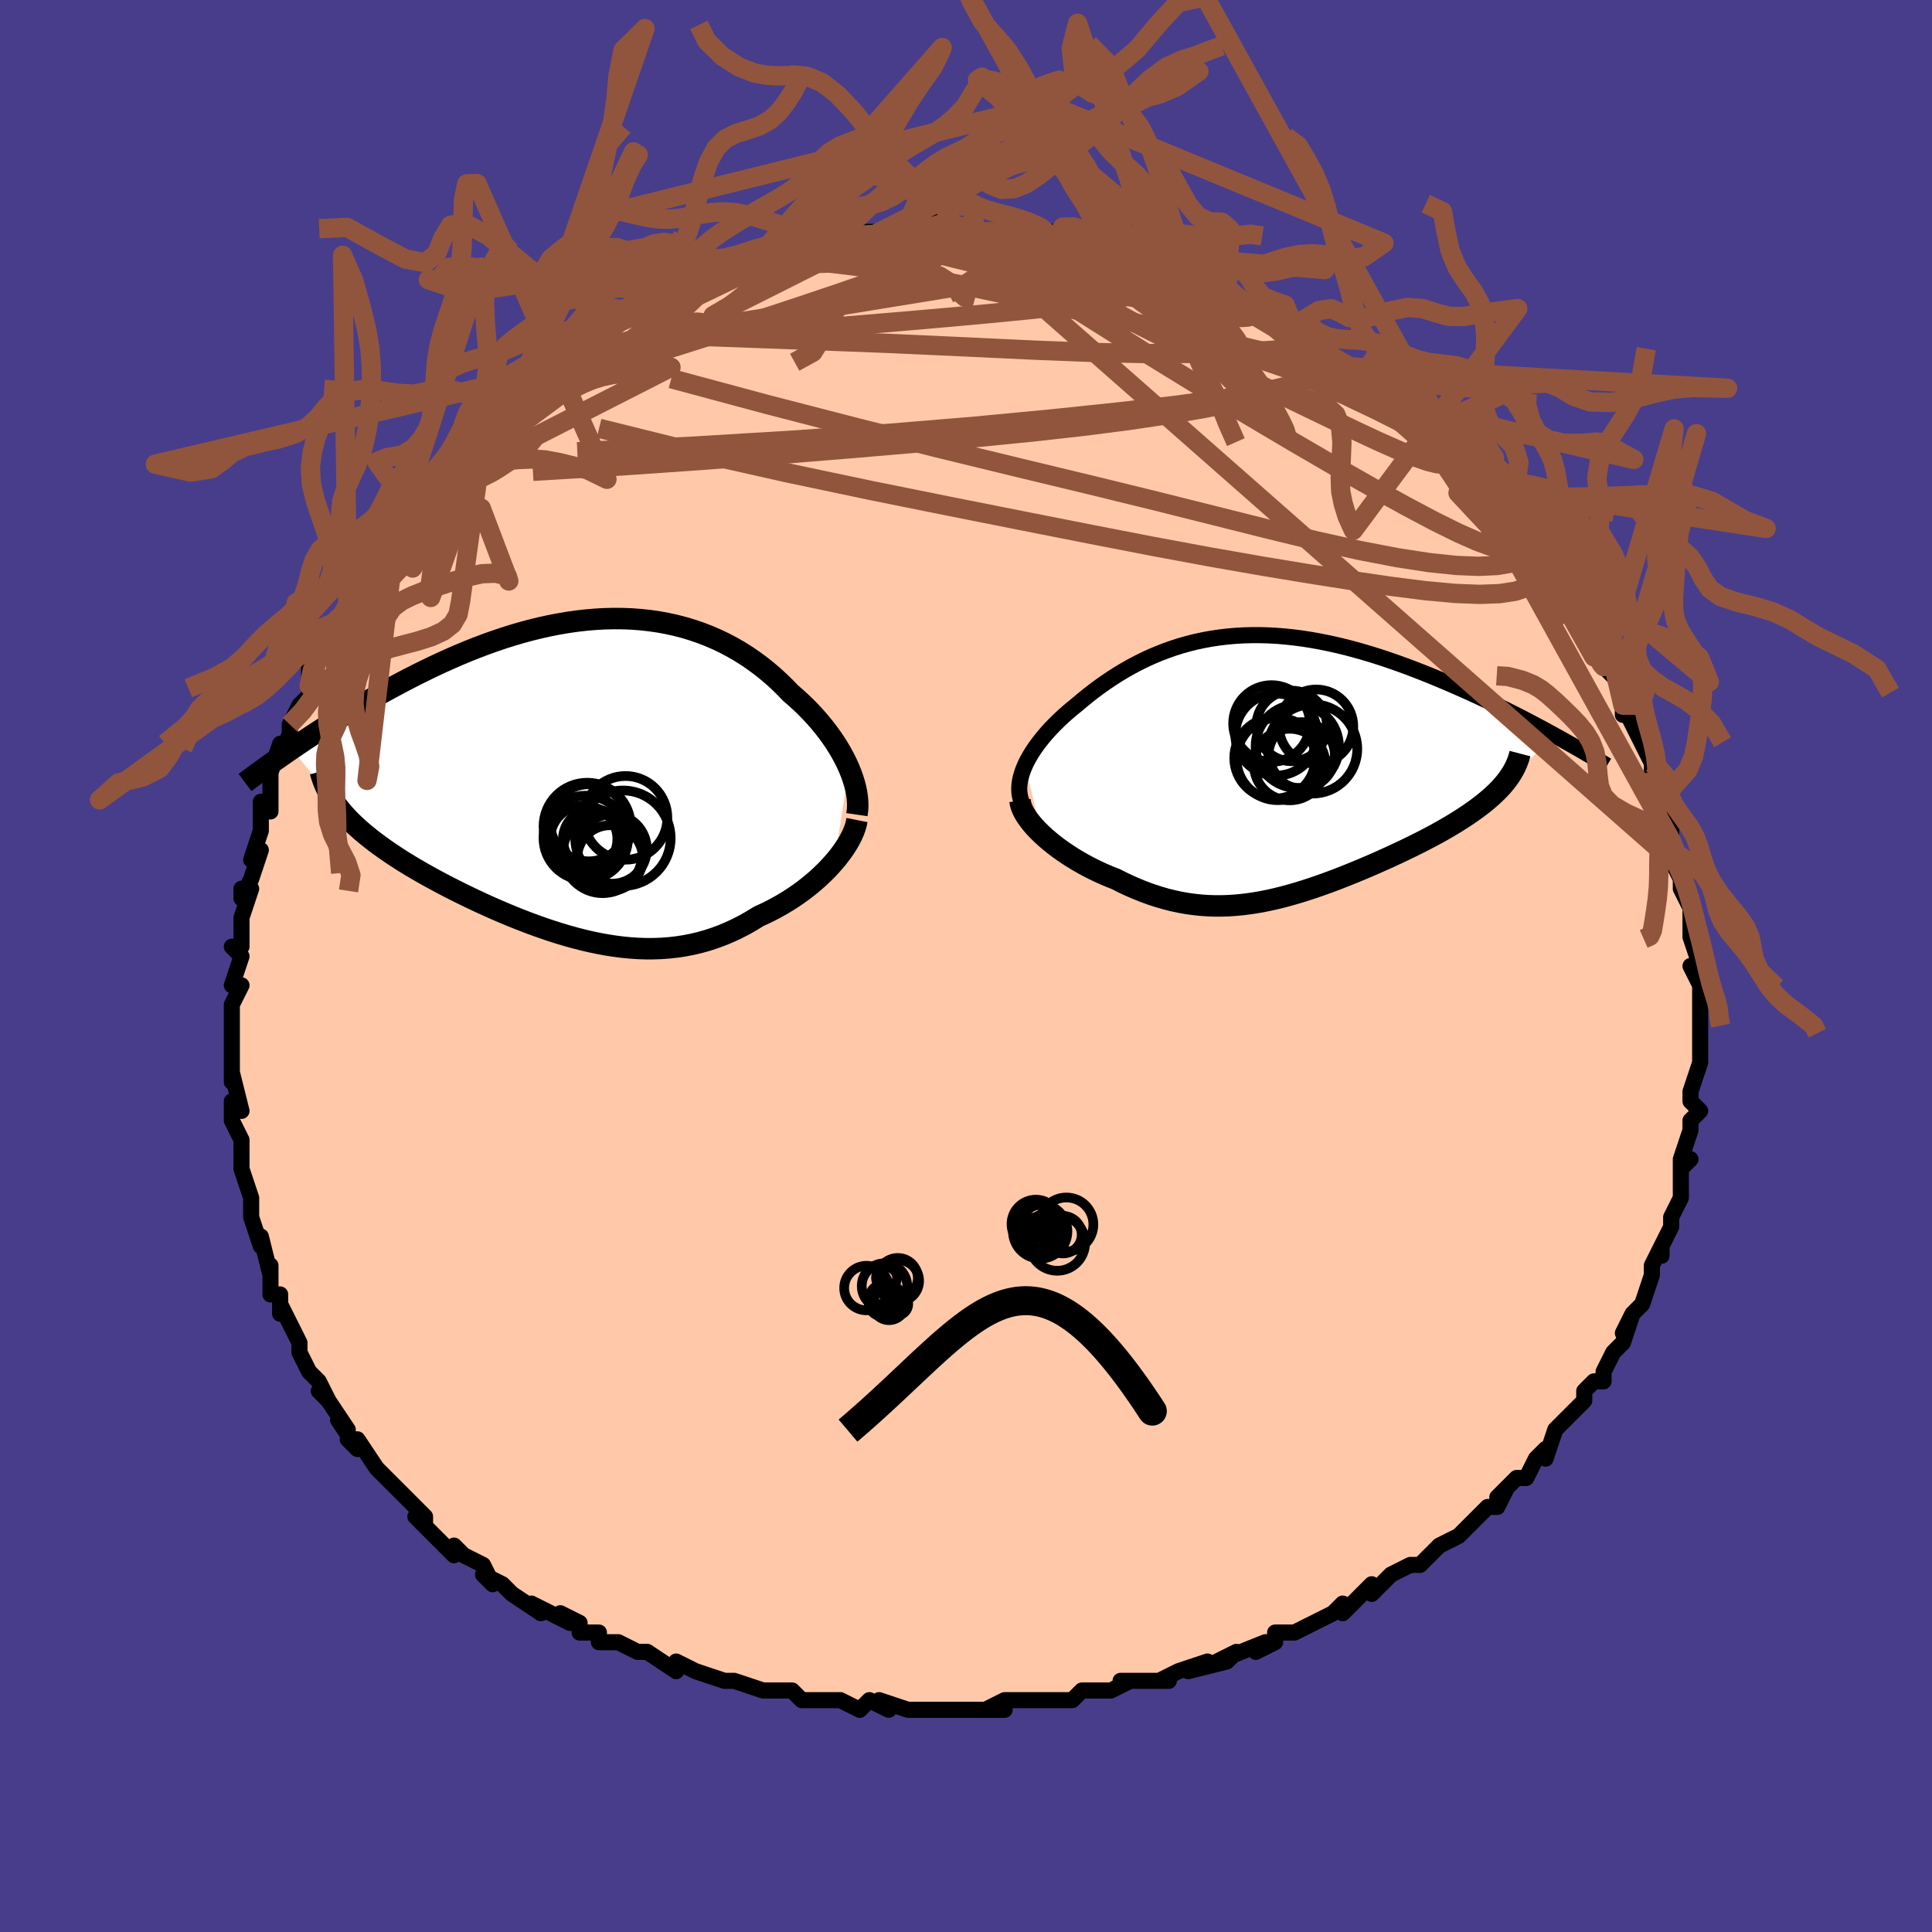 <svg viewBox="-100 -100 200 200" xmlns="http://www.w3.org/2000/svg" width="400" height="400" id="face-svg"><defs><clipPath id="leftEyeClipPath"><polyline points="27.762,-0.953,27.521,-1.486,27.253,-2.021,26.961,-2.558,26.644,-3.096,26.303,-3.633,25.939,-4.168,25.552,-4.699,25.144,-5.226,24.715,-5.747,24.266,-6.262,23.797,-6.769,23.308,-7.268,22.801,-7.757,22.277,-8.236,21.734,-8.704,21.146,-9.315,20.535,-9.911,19.9,-10.49,19.243,-11.048,18.564,-11.586,17.863,-12.1,17.142,-12.591,16.4,-13.055,15.638,-13.493,14.858,-13.903,14.06,-14.285,13.245,-14.636,12.413,-14.958,11.566,-15.248,10.705,-15.508,9.83,-15.735,8.942,-15.931,8.043,-16.095,7.133,-16.227,6.213,-16.328,5.285,-16.397,4.349,-16.435,3.407,-16.442,2.46,-16.419,1.508,-16.367,0.553,-16.286,-0.404,-16.177,-1.362,-16.041,-2.32,-15.878,-3.277,-15.691,-4.232,-15.48,-5.184,-15.245,-6.132,-14.989,-7.074,-14.713,-8.011,-14.417,-8.94,-14.104,-9.862,-13.774,-10.775,-13.429,-11.678,-13.07,-12.571,-12.699,-13.452,-12.317,-14.321,-11.926,-15.178,-11.527,-16.021,-11.121,-16.851,-10.711,-17.666,-10.297,-18.466,-9.88,-19.251,-9.463,-20.02,-9.046,-20.772,-8.631,-21.511,-8.217,-22.237,-7.801,-22.951,-7.385,-23.652,-6.969,-24.34,-6.554,-25.014,-6.14,-25.675,-5.729,-26.322,-5.32,-26.955,-4.914,-27.574,-4.512,-28.179,-4.114,-28.77,-3.721,-29.346,-3.333,-29.908,-2.95,-25.109,3.084,-24.818,3.446,-24.507,3.807,-24.177,4.167,-23.828,4.526,-23.46,4.884,-23.073,5.242,-22.667,5.599,-22.243,5.955,-21.801,6.311,-21.342,6.667,-20.865,7.022,-20.372,7.377,-19.862,7.731,-19.336,8.085,-18.793,8.439,-18.231,8.794,-17.649,9.149,-17.05,9.505,-16.433,9.861,-15.799,10.218,-15.149,10.575,-14.484,10.932,-13.803,11.288,-13.109,11.643,-12.401,11.997,-11.68,12.349,-10.948,12.698,-10.205,13.044,-9.451,13.386,-8.688,13.723,-7.916,14.054,-7.135,14.378,-6.348,14.694,-5.554,15.002,-4.754,15.3,-3.948,15.586,-3.139,15.86,-2.325,16.121,-1.508,16.367,-0.689,16.597,0.132,16.81,0.955,17.004,1.779,17.178,2.603,17.331,3.426,17.462,4.249,17.569,5.071,17.651,5.891,17.707,6.709,17.735,7.524,17.735,8.337,17.706,9.146,17.646,9.951,17.555,10.752,17.432,11.549,17.277,12.34,17.088,13.126,16.866,13.907,16.61,14.68,16.32,15.447,15.997,16.207,15.64,16.958,15.251,17.7,14.83,18.434,14.378,19.052,14.097,19.659,13.799,20.257,13.485,20.842,13.155,21.416,12.81,21.976,12.45,22.522,12.077,23.053,11.69,23.567,11.292,24.065,10.882,24.545,10.463,25.005,10.035,25.445,9.6,25.862,9.159,26.257,8.713"></polyline></clipPath><clipPath id="rightEyeClipPath"><polyline points="-25.513,0.019,-25.309,-0.403,-25.078,-0.828,-24.822,-1.255,-24.542,-1.682,-24.239,-2.11,-23.913,-2.537,-23.567,-2.963,-23.201,-3.387,-22.815,-3.808,-22.411,-4.226,-21.99,-4.64,-21.551,-5.049,-21.096,-5.453,-20.626,-5.851,-20.141,-6.243,-19.576,-6.72,-18.996,-7.19,-18.401,-7.653,-17.79,-8.107,-17.165,-8.55,-16.525,-8.98,-15.871,-9.397,-15.203,-9.799,-14.522,-10.185,-13.827,-10.553,-13.119,-10.903,-12.398,-11.234,-11.664,-11.543,-10.917,-11.832,-10.159,-12.099,-9.389,-12.342,-8.607,-12.562,-7.814,-12.759,-7.01,-12.931,-6.196,-13.078,-5.373,-13.2,-4.54,-13.298,-3.698,-13.37,-2.848,-13.418,-1.991,-13.44,-1.126,-13.438,-0.256,-13.412,0.62,-13.362,1.501,-13.288,2.386,-13.192,3.275,-13.073,4.165,-12.933,5.057,-12.772,5.95,-12.591,6.843,-12.392,7.735,-12.175,8.625,-11.94,9.511,-11.69,10.394,-11.426,11.272,-11.148,12.145,-10.857,13.01,-10.556,13.868,-10.245,14.718,-9.926,15.558,-9.6,16.387,-9.268,17.206,-8.931,18.012,-8.592,18.805,-8.251,19.584,-7.91,20.351,-7.567,21.11,-7.221,21.858,-6.872,22.597,-6.522,23.325,-6.17,24.042,-5.818,24.747,-5.466,25.441,-5.115,26.122,-4.764,26.791,-4.416,27.446,-4.069,28.089,-3.726,28.718,-3.385,29.334,-3.048,23.948,2.098,23.66,2.417,23.354,2.734,23.027,3.049,22.682,3.363,22.318,3.676,21.936,3.988,21.536,4.298,21.119,4.608,20.685,4.916,20.235,5.224,19.769,5.53,19.288,5.836,18.793,6.141,18.284,6.445,17.759,6.748,17.217,7.052,16.657,7.355,16.083,7.658,15.493,7.962,14.89,8.265,14.274,8.568,13.646,8.87,13.008,9.172,12.36,9.472,11.703,9.771,11.038,10.067,10.366,10.362,9.688,10.653,9.004,10.94,8.315,11.223,7.622,11.501,6.925,11.774,6.226,12.039,5.524,12.297,4.82,12.546,4.114,12.786,3.407,13.016,2.7,13.234,1.991,13.44,1.282,13.633,0.572,13.811,-0.139,13.974,-0.849,14.12,-1.56,14.248,-2.272,14.358,-2.984,14.448,-3.698,14.517,-4.412,14.565,-5.128,14.589,-5.844,14.59,-6.563,14.567,-7.284,14.518,-8.007,14.444,-8.732,14.343,-9.459,14.214,-10.19,14.059,-10.923,13.875,-11.659,13.663,-12.397,13.424,-13.139,13.156,-13.882,12.861,-14.627,12.539,-15.373,12.19,-16.119,11.816,-16.706,11.584,-17.287,11.339,-17.86,11.081,-18.425,10.809,-18.982,10.525,-19.529,10.229,-20.064,9.922,-20.588,9.605,-21.098,9.277,-21.593,8.941,-22.072,8.598,-22.534,8.247,-22.975,7.89,-23.396,7.529,-23.794,7.165"></polyline></clipPath><filter id="fuzzy"><feTurbulence id="turbulence" baseFrequency="0.05" numOctaves="3" type="noise" result="noise"></feTurbulence><feDisplacementMap in="SourceGraphic" in2="noise" scale="2"></feDisplacementMap></filter><linearGradient id="rainbowGradient" x1="0%" y1="0%" x2="100%" y2="0%"><stop offset="0%" style="stop-color: rgb(80, 68, 68);  stop-opacity: 1"></stop><stop offset="50%" style="stop-color: rgb(145, 85, 61);  stop-opacity: 1"></stop><stop offset="100%" style="stop-color: rgb(233, 236, 239);  stop-opacity: 1"></stop></linearGradient></defs><title>That&#39;s an ugly face</title><desc>CREATED BY XUAN TANG, MORE INFO AT TXSTC55.GITHUB.IO</desc><rect x="-100" y="-100" width="100%" height="100%" opacity="1" fill="rgb(72, 61, 139)"></rect><polyline id="faceContour" points="75,0,76,2,76,3,76,4,76,3,76,6,76,6,76,9,76,8,76,10,75,13,75,14,76,15,75,16,75,16,75,17,74,20,75,20,74,21,74,20,74,22,74,24,74,24,73,26,73,27,72,29,72,30,72,29,71,31,71,32,71,32,70,35,69,36,68,38,69,36,68,39,67,40,66,42,66,42,66,43,65,43,64,44,64,45,63,46,61,48,61,48,60,51,60,50,60,50,59,51,58,53,57,53,55,55,56,54,55,56,54,56,53,57,53,57,51,59,51,59,49,60,47,62,46,62,46,62,44,63,42,65,42,64,41,65,40,66,39,67,39,66,38,67,36,68,34,69,32,69,32,70,30,71,31,70,26,72,28,71,27,72,23,73,25,72,22,73,20,74,21,74,19,74,16,74,17,74,15,75,14,75,13,75,12,75,11,76,8,76,6,76,4,76,2,77,4,77,3,77,0,77,-1,77,-3,77,-3,77,-6,77,-6,77,-9,76,-8,77,-10,76,-11,77,-13,76,-15,76,-15,76,-17,76,-18,75,-19,75,-21,75,-21,75,-24,74,-24,74,-25,74,-25,74,-28,73,-30,72,-30,73,-33,71,-34,71,-34,71,-36,70,-38,70,-38,69,-40,69,-40,68,-42,67,-41,68,-45,66,-44,67,-44,67,-47,65,-48,64,-50,63,-49,64,-50,62,-52,61,-52,61,-53,60,-53,61,-57,57,-56,58,-56,57,-57,56,-59,54,-60,53,-59,54,-61,52,-61,52,-63,49,-64,49,-63,50,-65,47,-64,48,-66,45,-67,44,-66,45,-67,43,-68,42,-69,40,-69,39,-69,39,-70,37,-71,35,-71,36,-71,34,-72,34,-72,31,-72,32,-73,28,-73,29,-74,26,-74,25,-74,24,-74,24,-74,24,-75,21,-75,19,-75,19,-75,18,-76,16,-76,14,-75,15,-76,11,-76,12,-76,10,-76,9,-76,7,-76,6,-76,6,-76,4,-75,2,-76,2,-75,-1,-76,-2,-75,-2,-75,-2,-75,-5,-74,-8,-75,-8,-75,-7,-74,-9,-73,-12,-74,-11,-73,-14,-73,-17,-72,-16,-72,-17,-72,-20,-72,-20,-71,-23,-71,-22,-70,-24,-70,-25,-70,-25,-69,-27,-68,-28,-68,-29,-68,-31,-67,-32,-66,-34,-65,-35,-65,-35,-65,-36,-64,-37,-63,-39,-63,-40,-62,-41,-61,-42,-61,-44,-61,-42,-59,-45,-60,-45,-57,-48,-58,-48,-56,-49,-57,-48,-55,-51,-54,-51,-53,-53,-53,-53,-52,-54,-52,-55,-52,-55,-50,-57,-50,-57,-48,-59,-48,-58,-47,-60,-46,-60,-45,-61,-44,-62,-43,-62,-41,-64,-41,-64,-40,-64,-40,-65,-38,-66,-38,-66,-35,-68,-35,-68,-34,-69,-32,-70,-32,-70,-32,-70,-29,-71,-28,-72,-29,-71,-28,-72,-25,-73,-25,-73,-24,-73,-24,-73,-21,-74,-21,-74,-21,-74,-17,-75,-18,-75,-16,-75,-16,-76,-15,-75,-14,-76,-14,-76,-12,-76,-11,-76,-8,-76,-8,-76,-7,-76,-6,-77,-4,-77,-2,-77,-2,-77,-2,-77,0,-76,1,-77,1,-76,2,-76,4,-76,5,-76,6,-76,9,-76,8,-76,9,-75,10,-75,10,-75,13,-75,13,-75,16,-74,15,-74,18,-73,19,-73,19,-73,20,-72,22,-72,23,-71,25,-71,25,-71,26,-70,27,-70,28,-69,29,-68,31,-68,30,-68,32,-67,34,-66,34,-66,35,-65,36,-64,37,-64,38,-63,38,-63,40,-62,40,-62,41,-61,43,-59,43,-59,45,-58,45,-58,46,-57,47,-56,48,-54,48,-55,50,-53,51,-53,51,-52,51,-52,52,-50,54,-49,55,-48,56,-47,56,-46,56,-46,56,-46,58,-44,59,-43,60,-42,61,-40,60,-41,62,-38,62,-38,63,-36,64,-35,64,-35,65,-33,66,-31,65,-32,66,-31,66,-31,68,-29,68,-26,69,-26,68,-27,69,-25,70,-23,71,-21,71,-20,71,-20,71,-18,72,-17,72,-16,73,-15,73,-13,73,-13,73,-11,73,-11,74,-9,74,-8,75,-6,75,-4,75,-4,75,-3,75,-3,76,0,75,0,76,2" fill="#ffc9a9" stroke="black" stroke-width="1.667" stroke-linejoin="round" filter="url(#fuzzy)"></polyline><g transform="translate(31.628 -20.811)"><polyline id="rightCountour" points="-25.513,0.019,-25.309,-0.403,-25.078,-0.828,-24.822,-1.255,-24.542,-1.682,-24.239,-2.11,-23.913,-2.537,-23.567,-2.963,-23.201,-3.387,-22.815,-3.808,-22.411,-4.226,-21.99,-4.64,-21.551,-5.049,-21.096,-5.453,-20.626,-5.851,-20.141,-6.243,-19.576,-6.72,-18.996,-7.19,-18.401,-7.653,-17.79,-8.107,-17.165,-8.55,-16.525,-8.98,-15.871,-9.397,-15.203,-9.799,-14.522,-10.185,-13.827,-10.553,-13.119,-10.903,-12.398,-11.234,-11.664,-11.543,-10.917,-11.832,-10.159,-12.099,-9.389,-12.342,-8.607,-12.562,-7.814,-12.759,-7.01,-12.931,-6.196,-13.078,-5.373,-13.2,-4.54,-13.298,-3.698,-13.37,-2.848,-13.418,-1.991,-13.44,-1.126,-13.438,-0.256,-13.412,0.62,-13.362,1.501,-13.288,2.386,-13.192,3.275,-13.073,4.165,-12.933,5.057,-12.772,5.95,-12.591,6.843,-12.392,7.735,-12.175,8.625,-11.94,9.511,-11.69,10.394,-11.426,11.272,-11.148,12.145,-10.857,13.01,-10.556,13.868,-10.245,14.718,-9.926,15.558,-9.6,16.387,-9.268,17.206,-8.931,18.012,-8.592,18.805,-8.251,19.584,-7.91,20.351,-7.567,21.11,-7.221,21.858,-6.872,22.597,-6.522,23.325,-6.17,24.042,-5.818,24.747,-5.466,25.441,-5.115,26.122,-4.764,26.791,-4.416,27.446,-4.069,28.089,-3.726,28.718,-3.385,29.334,-3.048,23.948,2.098,23.66,2.417,23.354,2.734,23.027,3.049,22.682,3.363,22.318,3.676,21.936,3.988,21.536,4.298,21.119,4.608,20.685,4.916,20.235,5.224,19.769,5.53,19.288,5.836,18.793,6.141,18.284,6.445,17.759,6.748,17.217,7.052,16.657,7.355,16.083,7.658,15.493,7.962,14.89,8.265,14.274,8.568,13.646,8.87,13.008,9.172,12.36,9.472,11.703,9.771,11.038,10.067,10.366,10.362,9.688,10.653,9.004,10.94,8.315,11.223,7.622,11.501,6.925,11.774,6.226,12.039,5.524,12.297,4.82,12.546,4.114,12.786,3.407,13.016,2.7,13.234,1.991,13.44,1.282,13.633,0.572,13.811,-0.139,13.974,-0.849,14.12,-1.56,14.248,-2.272,14.358,-2.984,14.448,-3.698,14.517,-4.412,14.565,-5.128,14.589,-5.844,14.59,-6.563,14.567,-7.284,14.518,-8.007,14.444,-8.732,14.343,-9.459,14.214,-10.19,14.059,-10.923,13.875,-11.659,13.663,-12.397,13.424,-13.139,13.156,-13.882,12.861,-14.627,12.539,-15.373,12.19,-16.119,11.816,-16.706,11.584,-17.287,11.339,-17.86,11.081,-18.425,10.809,-18.982,10.525,-19.529,10.229,-20.064,9.922,-20.588,9.605,-21.098,9.277,-21.593,8.941,-22.072,8.598,-22.534,8.247,-22.975,7.89,-23.396,7.529,-23.794,7.165" fill="white" stroke="white" stroke-width="0" stroke-linejoin="round" filter="url(#fuzzy)"></polyline></g><g transform="translate(-39.875 -19.526)"><polyline id="leftCountour" points="27.762,-0.953,27.521,-1.486,27.253,-2.021,26.961,-2.558,26.644,-3.096,26.303,-3.633,25.939,-4.168,25.552,-4.699,25.144,-5.226,24.715,-5.747,24.266,-6.262,23.797,-6.769,23.308,-7.268,22.801,-7.757,22.277,-8.236,21.734,-8.704,21.146,-9.315,20.535,-9.911,19.9,-10.49,19.243,-11.048,18.564,-11.586,17.863,-12.1,17.142,-12.591,16.4,-13.055,15.638,-13.493,14.858,-13.903,14.06,-14.285,13.245,-14.636,12.413,-14.958,11.566,-15.248,10.705,-15.508,9.83,-15.735,8.942,-15.931,8.043,-16.095,7.133,-16.227,6.213,-16.328,5.285,-16.397,4.349,-16.435,3.407,-16.442,2.46,-16.419,1.508,-16.367,0.553,-16.286,-0.404,-16.177,-1.362,-16.041,-2.32,-15.878,-3.277,-15.691,-4.232,-15.48,-5.184,-15.245,-6.132,-14.989,-7.074,-14.713,-8.011,-14.417,-8.94,-14.104,-9.862,-13.774,-10.775,-13.429,-11.678,-13.07,-12.571,-12.699,-13.452,-12.317,-14.321,-11.926,-15.178,-11.527,-16.021,-11.121,-16.851,-10.711,-17.666,-10.297,-18.466,-9.88,-19.251,-9.463,-20.02,-9.046,-20.772,-8.631,-21.511,-8.217,-22.237,-7.801,-22.951,-7.385,-23.652,-6.969,-24.34,-6.554,-25.014,-6.14,-25.675,-5.729,-26.322,-5.32,-26.955,-4.914,-27.574,-4.512,-28.179,-4.114,-28.77,-3.721,-29.346,-3.333,-29.908,-2.95,-25.109,3.084,-24.818,3.446,-24.507,3.807,-24.177,4.167,-23.828,4.526,-23.46,4.884,-23.073,5.242,-22.667,5.599,-22.243,5.955,-21.801,6.311,-21.342,6.667,-20.865,7.022,-20.372,7.377,-19.862,7.731,-19.336,8.085,-18.793,8.439,-18.231,8.794,-17.649,9.149,-17.05,9.505,-16.433,9.861,-15.799,10.218,-15.149,10.575,-14.484,10.932,-13.803,11.288,-13.109,11.643,-12.401,11.997,-11.68,12.349,-10.948,12.698,-10.205,13.044,-9.451,13.386,-8.688,13.723,-7.916,14.054,-7.135,14.378,-6.348,14.694,-5.554,15.002,-4.754,15.3,-3.948,15.586,-3.139,15.86,-2.325,16.121,-1.508,16.367,-0.689,16.597,0.132,16.81,0.955,17.004,1.779,17.178,2.603,17.331,3.426,17.462,4.249,17.569,5.071,17.651,5.891,17.707,6.709,17.735,7.524,17.735,8.337,17.706,9.146,17.646,9.951,17.555,10.752,17.432,11.549,17.277,12.34,17.088,13.126,16.866,13.907,16.61,14.68,16.32,15.447,15.997,16.207,15.64,16.958,15.251,17.7,14.83,18.434,14.378,19.052,14.097,19.659,13.799,20.257,13.485,20.842,13.155,21.416,12.81,21.976,12.45,22.522,12.077,23.053,11.69,23.567,11.292,24.065,10.882,24.545,10.463,25.005,10.035,25.445,9.6,25.862,9.159,26.257,8.713" fill="white" stroke="white" stroke-width="0" stroke-linejoin="round" filter="url(#fuzzy)"></polyline></g><g transform="translate(31.628 -20.811)"><polyline id="rightUpper" points="-25.823,3.926,-25.956,3.574,-26.048,3.211,-26.101,2.838,-26.117,2.456,-26.098,2.066,-26.043,1.668,-25.957,1.264,-25.838,0.854,-25.69,0.438,-25.513,0.019,-25.309,-0.403,-25.078,-0.828,-24.822,-1.255,-24.542,-1.682,-24.239,-2.11,-23.913,-2.537,-23.567,-2.963,-23.201,-3.387,-22.815,-3.808,-22.411,-4.226,-21.99,-4.64,-21.551,-5.049,-21.096,-5.453,-20.626,-5.851,-20.141,-6.243,-19.576,-6.72,-18.996,-7.19,-18.401,-7.653,-17.79,-8.107,-17.165,-8.55,-16.525,-8.98,-15.871,-9.397,-15.203,-9.799,-14.522,-10.185,-13.827,-10.553,-13.119,-10.903,-12.398,-11.234,-11.664,-11.543,-10.917,-11.832,-10.159,-12.099,-9.389,-12.342,-8.607,-12.562,-7.814,-12.759,-7.01,-12.931,-6.196,-13.078,-5.373,-13.2,-4.54,-13.298,-3.698,-13.37,-2.848,-13.418,-1.991,-13.44,-1.126,-13.438,-0.256,-13.412,0.62,-13.362,1.501,-13.288,2.386,-13.192,3.275,-13.073,4.165,-12.933,5.057,-12.772,5.95,-12.591,6.843,-12.392,7.735,-12.175,8.625,-11.94,9.511,-11.69,10.394,-11.426,11.272,-11.148,12.145,-10.857,13.01,-10.556,13.868,-10.245,14.718,-9.926,15.558,-9.6,16.387,-9.268,17.206,-8.931,18.012,-8.592,18.805,-8.251,19.584,-7.91,20.351,-7.567,21.11,-7.221,21.858,-6.872,22.597,-6.522,23.325,-6.17,24.042,-5.818,24.747,-5.466,25.441,-5.115,26.122,-4.764,26.791,-4.416,27.446,-4.069,28.089,-3.726,28.718,-3.385,29.334,-3.048,29.936,-2.715,30.524,-2.386,31.098,-2.062,31.658,-1.743,32.204,-1.428,32.735,-1.119,33.254,-0.815,33.758,-0.516,34.249,-0.223,34.726,0.065" fill="none" stroke="black" stroke-width="1.667" stroke-linejoin="round" filter="url(#fuzzy)"></polyline><polyline id="rightLower" points="-26.036,3.683,-25.991,3.991,-25.899,4.313,-25.763,4.647,-25.585,4.992,-25.369,5.344,-25.117,5.703,-24.831,6.066,-24.514,6.432,-24.167,6.799,-23.794,7.165,-23.396,7.529,-22.975,7.89,-22.534,8.247,-22.072,8.598,-21.593,8.941,-21.098,9.277,-20.588,9.605,-20.064,9.922,-19.529,10.229,-18.982,10.525,-18.425,10.809,-17.86,11.081,-17.287,11.339,-16.706,11.584,-16.119,11.816,-15.373,12.19,-14.627,12.539,-13.882,12.861,-13.139,13.156,-12.397,13.424,-11.659,13.663,-10.923,13.875,-10.19,14.059,-9.459,14.214,-8.732,14.343,-8.007,14.444,-7.284,14.518,-6.563,14.567,-5.844,14.59,-5.128,14.589,-4.412,14.565,-3.698,14.517,-2.984,14.448,-2.272,14.358,-1.56,14.248,-0.849,14.12,-0.139,13.974,0.572,13.811,1.282,13.633,1.991,13.44,2.7,13.234,3.407,13.016,4.114,12.786,4.82,12.546,5.524,12.297,6.226,12.039,6.925,11.774,7.622,11.501,8.315,11.223,9.004,10.94,9.688,10.653,10.366,10.362,11.038,10.067,11.703,9.771,12.36,9.472,13.008,9.172,13.646,8.87,14.274,8.568,14.89,8.265,15.493,7.962,16.083,7.658,16.657,7.355,17.217,7.052,17.759,6.748,18.284,6.445,18.793,6.141,19.288,5.836,19.769,5.53,20.235,5.224,20.685,4.916,21.119,4.608,21.536,4.298,21.936,3.988,22.318,3.676,22.682,3.363,23.027,3.049,23.354,2.734,23.66,2.417,23.948,2.098,24.215,1.778,24.462,1.457,24.689,1.134,24.896,0.809,25.083,0.482,25.25,0.153,25.396,-0.177,25.524,-0.509,25.632,-0.842,25.72,-1.178" fill="none" stroke="black" stroke-width="2.222" stroke-linejoin="round" filter="url(#fuzzy)"></polyline><!--[--><circle r="4.623" cx="4.253" cy="-1.66" stroke="black" fill="none" stroke-width="1" filter="url(#fuzzy)" clip-path="url(#rightEyeClipPath)"></circle><circle r="3.655" cx="2.087" cy="-4.04" stroke="black" fill="none" stroke-width="1" filter="url(#fuzzy)" clip-path="url(#rightEyeClipPath)"></circle><circle r="4.2" cx="0.341" cy="-0.718" stroke="black" fill="none" stroke-width="1" filter="url(#fuzzy)" clip-path="url(#rightEyeClipPath)"></circle><circle r="4.315" cx="2.665" cy="-1.931" stroke="black" fill="none" stroke-width="1" filter="url(#fuzzy)" clip-path="url(#rightEyeClipPath)"></circle><circle r="3.436" cx="3.119" cy="-1.001" stroke="black" fill="none" stroke-width="1" filter="url(#fuzzy)" clip-path="url(#rightEyeClipPath)"></circle><circle r="3.706" cx="1.88" cy="-0.043" stroke="black" fill="none" stroke-width="1" filter="url(#fuzzy)" clip-path="url(#rightEyeClipPath)"></circle><circle r="4.246" cx="0.495" cy="-3.146" stroke="black" fill="none" stroke-width="1" filter="url(#fuzzy)" clip-path="url(#rightEyeClipPath)"></circle><circle r="3.841" cx="4.625" cy="-3.972" stroke="black" fill="none" stroke-width="1" filter="url(#fuzzy)" clip-path="url(#rightEyeClipPath)"></circle><circle r="4.263" cx="0.643" cy="-0.616" stroke="black" fill="none" stroke-width="1" filter="url(#fuzzy)" clip-path="url(#rightEyeClipPath)"></circle><circle r="3.972" cx="-0" cy="-4.291" stroke="black" fill="none" stroke-width="1" filter="url(#fuzzy)" clip-path="url(#rightEyeClipPath)"></circle><!--]--></g><g transform="translate(-39.875 -19.526)"><polyline id="leftUpper" points="28.58,3.859,28.641,3.445,28.668,3.012,28.662,2.56,28.624,2.093,28.554,1.611,28.454,1.116,28.323,0.611,28.164,0.097,27.977,-0.425,27.762,-0.953,27.521,-1.486,27.253,-2.021,26.961,-2.558,26.644,-3.096,26.303,-3.633,25.939,-4.168,25.552,-4.699,25.144,-5.226,24.715,-5.747,24.266,-6.262,23.797,-6.769,23.308,-7.268,22.801,-7.757,22.277,-8.236,21.734,-8.704,21.146,-9.315,20.535,-9.911,19.9,-10.49,19.243,-11.048,18.564,-11.586,17.863,-12.1,17.142,-12.591,16.4,-13.055,15.638,-13.493,14.858,-13.903,14.06,-14.285,13.245,-14.636,12.413,-14.958,11.566,-15.248,10.705,-15.508,9.83,-15.735,8.942,-15.931,8.043,-16.095,7.133,-16.227,6.213,-16.328,5.285,-16.397,4.349,-16.435,3.407,-16.442,2.46,-16.419,1.508,-16.367,0.553,-16.286,-0.404,-16.177,-1.362,-16.041,-2.32,-15.878,-3.277,-15.691,-4.232,-15.48,-5.184,-15.245,-6.132,-14.989,-7.074,-14.713,-8.011,-14.417,-8.94,-14.104,-9.862,-13.774,-10.775,-13.429,-11.678,-13.07,-12.571,-12.699,-13.452,-12.317,-14.321,-11.926,-15.178,-11.527,-16.021,-11.121,-16.851,-10.711,-17.666,-10.297,-18.466,-9.88,-19.251,-9.463,-20.02,-9.046,-20.772,-8.631,-21.511,-8.217,-22.237,-7.801,-22.951,-7.385,-23.652,-6.969,-24.34,-6.554,-25.014,-6.14,-25.675,-5.729,-26.322,-5.32,-26.955,-4.914,-27.574,-4.512,-28.179,-4.114,-28.77,-3.721,-29.346,-3.333,-29.908,-2.95,-30.456,-2.573,-30.99,-2.202,-31.509,-1.837,-32.014,-1.479,-32.506,-1.127,-32.983,-0.782,-33.447,-0.444,-33.897,-0.112,-34.334,0.212,-34.759,0.53" fill="none" stroke="black" stroke-width="2.222" stroke-linejoin="round" filter="url(#fuzzy)"></polyline><polyline id="leftLower" points="28.59,4.417,28.514,4.801,28.399,5.202,28.245,5.617,28.055,6.043,27.831,6.478,27.575,6.92,27.287,7.366,26.971,7.815,26.627,8.265,26.257,8.713,25.862,9.159,25.445,9.6,25.005,10.035,24.545,10.463,24.065,10.882,23.567,11.292,23.053,11.69,22.522,12.077,21.976,12.45,21.416,12.81,20.842,13.155,20.257,13.485,19.659,13.799,19.052,14.097,18.434,14.378,17.7,14.83,16.958,15.251,16.207,15.64,15.447,15.997,14.68,16.32,13.907,16.61,13.126,16.866,12.34,17.088,11.549,17.277,10.752,17.432,9.951,17.555,9.146,17.646,8.337,17.706,7.524,17.735,6.709,17.735,5.891,17.707,5.071,17.651,4.249,17.569,3.426,17.462,2.603,17.331,1.779,17.178,0.955,17.004,0.132,16.81,-0.689,16.597,-1.508,16.367,-2.325,16.121,-3.139,15.86,-3.948,15.586,-4.754,15.3,-5.554,15.002,-6.348,14.694,-7.135,14.378,-7.916,14.054,-8.688,13.723,-9.451,13.386,-10.205,13.044,-10.948,12.698,-11.68,12.349,-12.401,11.997,-13.109,11.643,-13.803,11.288,-14.484,10.932,-15.149,10.575,-15.799,10.218,-16.433,9.861,-17.05,9.505,-17.649,9.149,-18.231,8.794,-18.793,8.439,-19.336,8.085,-19.862,7.731,-20.372,7.377,-20.865,7.022,-21.342,6.667,-21.801,6.311,-22.243,5.955,-22.667,5.599,-23.073,5.242,-23.46,4.884,-23.828,4.526,-24.177,4.167,-24.507,3.807,-24.818,3.446,-25.109,3.084,-25.381,2.721,-25.633,2.357,-25.866,1.992,-26.079,1.626,-26.273,1.258,-26.448,0.888,-26.604,0.518,-26.741,0.146,-26.861,-0.227,-26.962,-0.602" fill="none" stroke="black" stroke-width="2.222" stroke-linejoin="round" filter="url(#fuzzy)"></polyline><!--[--><circle r="3.396" cx="3.028" cy="8.35" stroke="black" fill="none" stroke-width="1" filter="url(#fuzzy)" clip-path="url(#leftEyeClipPath)"></circle><circle r="3.594" cx="3.238" cy="7.413" stroke="black" fill="none" stroke-width="1" filter="url(#fuzzy)" clip-path="url(#leftEyeClipPath)"></circle><circle r="4.333" cx="4.629" cy="4.19" stroke="black" fill="none" stroke-width="1" filter="url(#fuzzy)" clip-path="url(#leftEyeClipPath)"></circle><circle r="3.142" cx="1.292" cy="6.407" stroke="black" fill="none" stroke-width="1" filter="url(#fuzzy)" clip-path="url(#leftEyeClipPath)"></circle><circle r="3.989" cx="0.823" cy="4.702" stroke="black" fill="none" stroke-width="1" filter="url(#fuzzy)" clip-path="url(#leftEyeClipPath)"></circle><circle r="3.474" cx="0.309" cy="6.384" stroke="black" fill="none" stroke-width="1" filter="url(#fuzzy)" clip-path="url(#leftEyeClipPath)"></circle><circle r="4.516" cx="0.659" cy="5.068" stroke="black" fill="none" stroke-width="1" filter="url(#fuzzy)" clip-path="url(#leftEyeClipPath)"></circle><circle r="4.128" cx="2.255" cy="7.859" stroke="black" fill="none" stroke-width="1" filter="url(#fuzzy)" clip-path="url(#leftEyeClipPath)"></circle><circle r="4.938" cx="4.361" cy="6.296" stroke="black" fill="none" stroke-width="1" filter="url(#fuzzy)" clip-path="url(#leftEyeClipPath)"></circle><circle r="4.377" cx="0.511" cy="6.269" stroke="black" fill="none" stroke-width="1" filter="url(#fuzzy)" clip-path="url(#leftEyeClipPath)"></circle><!--]--></g><g id="hairs"><!--[--><polyline points="56,-46,57.411,-44.473,58.041,-43.417,58.026,-42.643,57.456,-42.085,56.415,-41.697,54.954,-41.458,53.074,-41.373,50.748,-41.467,47.941,-41.761,44.615,-42.274,40.743,-43.019,36.309,-44.003,31.312,-45.212,25.755,-46.608,19.629,-48.144,12.902,-49.791,5.521,-51.568,-2.552,-53.531,-11.306,-55.727,-20.659,-58.145,-30.513,-60.798" fill="none" stroke="rgb(145, 85, 61)" stroke-width="2" stroke-linejoin="round" filter="url(#fuzzy)"></polyline><polyline points="-2,-77,-0.595,-76.536,0.086,-76.337,0.406,-76.088,0.528,-75.782,0.434,-75.424,0.026,-74.994,-0.808,-74.456,-2.152,-73.783,-4.044,-72.968,-6.48,-72.016,-9.446,-70.937,-12.943,-69.726,-17.009,-68.357,-21.71,-66.802,-27.115,-65.046,-33.279,-63.089,-40.225,-60.873" fill="none" stroke="rgb(145, 85, 61)" stroke-width="2" stroke-linejoin="round" filter="url(#fuzzy)"></polyline><polyline points="-34,-69,-32.642,-69.658,-31.628,-70.091,-30.465,-70.554,-29.177,-71.068,-27.894,-71.583,-26.669,-72.072,-25.507,-72.521,-24.441,-72.913,-23.549,-73.219,-22.9,-73.421,-22.534,-73.523,-22.474,-73.534,-22.744,-73.46,-23.321,-73.324,-24.093,-73.176" fill="none" stroke="rgb(145, 85, 61)" stroke-width="2" stroke-linejoin="round" filter="url(#fuzzy)"></polyline><polyline points="36,-64,36.76,-63.743,37.123,-63.305,37.172,-62.823,36.931,-62.281,36.387,-61.664,35.506,-60.989,34.242,-60.296,32.55,-59.619,30.391,-58.97,27.746,-58.338,24.608,-57.711,20.972,-57.085,16.828,-56.469,12.163,-55.869,6.957,-55.287,1.198,-54.713,-5.109,-54.136,-11.939,-53.55,-19.269,-52.955,-27.12,-52.36,-35.587,-51.769,-44.834,-51.21" fill="none" stroke="rgb(145, 85, 61)" stroke-width="2" stroke-linejoin="round" filter="url(#fuzzy)"></polyline><polyline points="-25,-73,-24.015,-73.014,-22.597,-73.095,-20.805,-73.146,-18.735,-73.108,-16.424,-72.971,-13.919,-72.741,-11.277,-72.421,-8.527,-72.013,-5.668,-71.521,-2.675,-70.95,0.475,-70.306,3.789,-69.595,7.248,-68.833,10.811,-68.04,14.422,-67.242,18.028,-66.46,21.592,-65.698,25.091,-64.939,28.498,-64.162,31.753,-63.381,34.765,-62.689,37.463,-62.238" fill="none" stroke="rgb(145, 85, 61)" stroke-width="2" stroke-linejoin="round" filter="url(#fuzzy)"></polyline><polyline points="34,-66,34.705,-65.158,34.9,-64.576,34.514,-64.193,33.51,-63.933,31.883,-63.749,29.625,-63.608,26.709,-63.493,23.087,-63.412,18.702,-63.4,13.497,-63.504,7.405,-63.738,0.364,-64.07,-7.687,-64.438,-16.811,-64.791,-27.051,-65.169" fill="none" stroke="rgb(145, 85, 61)" stroke-width="2" stroke-linejoin="round" filter="url(#fuzzy)"></polyline><polyline points="59,-43,59.682,-41.957,59.784,-41.103,59.514,-40.39,58.959,-39.75,58.096,-39.206,56.871,-38.796,55.235,-38.547,53.151,-38.47,50.594,-38.572,47.555,-38.853,44.039,-39.298,40.061,-39.88,35.627,-40.576,30.729,-41.386,25.341,-42.328,19.427,-43.426,12.955,-44.681,5.908,-46.073,-1.722,-47.588,-9.939,-49.246,-18.75,-51.104,-28.134,-53.217,-37.984,-55.663" fill="none" stroke="rgb(145, 85, 61)" stroke-width="2" stroke-linejoin="round" filter="url(#fuzzy)"></polyline><polyline points="-32,-70,-29.791,-70.809,-28.35,-71.267,-26.929,-71.586,-25.214,-71.891,-23.218,-72.184,-21.032,-72.442,-18.714,-72.664,-16.286,-72.865,-13.766,-73.061,-11.186,-73.256,-8.587,-73.452,-6.013,-73.645,-3.504,-73.827,-1.094,-73.995,1.192,-74.149,3.33,-74.303,5.301,-74.477,7.089,-74.683,8.646,-74.893,9.814,-75.029" fill="none" stroke="rgb(145, 85, 61)" stroke-width="2" stroke-linejoin="round" filter="url(#fuzzy)"></polyline><polyline points="-28,-72,-28.147,-71.699,-27.27,-72.04,-26.135,-72.464,-25.054,-72.815,-24.067,-73.101,-23.145,-73.356,-22.277,-73.599,-21.479,-73.824,-20.788,-74.018,-20.246,-74.162,-19.894,-74.239,-19.759,-74.236,-19.85,-74.146,-20.165,-73.964,-20.694,-73.686,-21.433,-73.306,-22.39,-72.814,-23.602,-72.192,-25.134,-71.423,-27.075,-70.488,-29.499,-69.377,-32.43,-68.094,-35.852,-66.661" fill="none" stroke="rgb(145, 85, 61)" stroke-width="2" stroke-linejoin="round" filter="url(#fuzzy)"></polyline><polyline points="1,-76,2.13,-76,3.268,-75.999,4.175,-75.988,4.739,-75.948,4.865,-75.855,4.512,-75.707,3.711,-75.526,2.51,-75.347,0.923,-75.184,-1.107,-75.022,-3.71,-74.822,-7.05,-74.559,-11.211,-74.255,-15.998,-74.013" fill="none" stroke="rgb(145, 85, 61)" stroke-width="2" stroke-linejoin="round" filter="url(#fuzzy)"></polyline><polyline points="19,-73,19.32,-72.743,20.029,-72.314,20.755,-71.895,21.252,-71.521,21.403,-71.179,21.183,-70.84,20.606,-70.481,19.691,-70.099,18.437,-69.708,16.828,-69.326,14.837,-68.962,12.437,-68.614,9.601,-68.269,6.301,-67.916,2.502,-67.546,-1.836,-67.15,-6.754,-66.722,-12.287,-66.26,-18.453,-65.771,-25.233,-65.261,-32.523,-64.702" fill="none" stroke="rgb(145, 85, 61)" stroke-width="2" stroke-linejoin="round" filter="url(#fuzzy)"></polyline><polyline points="9,-75,9.749,-74.995,10.514,-74.948,11.254,-74.801,11.794,-74.535,12.028,-74.174,11.907,-73.76,11.405,-73.325,10.503,-72.883,9.192,-72.432,7.464,-71.963,5.3,-71.471,2.663,-70.951,-0.505,-70.393,-4.265,-69.773,-8.661,-69.06,-13.716,-68.235,-19.438,-67.304,-25.806,-66.298,-32.752,-65.228" fill="none" stroke="rgb(145, 85, 61)" stroke-width="2" stroke-linejoin="round" filter="url(#fuzzy)"></polyline><polyline points="38,-63,39.367,-62.26,40.367,-61.52,41.384,-60.646,42.414,-59.761,43.386,-58.966,44.248,-58.28,44.979,-57.683,45.565,-57.162,45.995,-56.737,46.25,-56.452,46.304,-56.355,46.127,-56.47,45.689,-56.796,44.975,-57.312,43.988,-58.006,42.735,-58.892,41.195,-60.022,39.287,-61.495,36.902,-63.446" fill="none" stroke="rgb(145, 85, 61)" stroke-width="2" stroke-linejoin="round" filter="url(#fuzzy)"></polyline><polyline points="48,-54,48.507,-54.151,49.234,-53.718,49.69,-53.261,49.87,-52.849,49.877,-52.475,49.746,-52.165,49.421,-51.982,48.808,-51.986,47.836,-52.219,46.488,-52.688,44.792,-53.378,42.791,-54.264,40.496,-55.333,37.866,-56.591,34.819,-58.059,31.271,-59.766,27.177,-61.738,22.554,-64,17.469,-66.584,12.017,-69.529,6.264,-72.803" fill="none" stroke="rgb(145, 85, 61)" stroke-width="2" stroke-linejoin="round" filter="url(#fuzzy)"></polyline><polyline points="25,-71,25.936,-70.301,26.828,-69.75,27.654,-69.232,28.372,-68.785,28.955,-68.416,29.394,-68.096,29.669,-67.805,29.748,-67.542,29.597,-67.327,29.194,-67.182,28.528,-67.132,27.596,-67.19,26.393,-67.362,24.907,-67.641,23.122,-68.012,21.009,-68.459,18.529,-68.97,15.639,-69.549,12.31,-70.214,8.53,-71,4.286,-71.947,-0.502,-73.091,-5.986,-74.443" fill="none" stroke="rgb(145, 85, 61)" stroke-width="2" stroke-linejoin="round" filter="url(#fuzzy)"></polyline><polyline points="-35,-68,-34.566,-68.331,-33.613,-68.948,-32.524,-69.553,-31.397,-70.097,-30.239,-70.607,-29.077,-71.098,-27.95,-71.566,-26.884,-72.002,-25.893,-72.395,-24.998,-72.732,-24.228,-73.004,-23.61,-73.206,-23.166,-73.342,-22.911,-73.418,-22.866,-73.43,-23.063,-73.365,-23.54,-73.198,-24.317,-72.913,-25.38,-72.512,-26.739,-71.987,-28.671,-71.223" fill="none" stroke="rgb(145, 85, 61)" stroke-width="2" stroke-linejoin="round" filter="url(#fuzzy)"></polyline><polyline points="56,-46,56.489,-45.486,57.241,-44.621,57.744,-43.851,57.846,-43.299,57.539,-42.985,56.866,-42.892,55.867,-43.012,54.555,-43.358,52.914,-43.961,50.909,-44.848,48.493,-46.045,45.618,-47.567,42.245,-49.428,38.366,-51.633,33.999,-54.173,29.184,-57.027,23.939,-60.188,18.227,-63.697,11.945,-67.649,5.05,-72.14" fill="none" stroke="rgb(145, 85, 61)" stroke-width="2" stroke-linejoin="round" filter="url(#fuzzy)"></polyline><polyline points="47,-56,47.794,-54.841,48.645,-54.147,49.539,-53.453,50.358,-52.717,51.103,-51.938,51.828,-51.122,52.549,-50.305,53.23,-49.545,53.808,-48.898,54.232,-48.402,54.486,-48.068,54.583,-47.887,54.541,-47.846,54.366,-47.942,54.039,-48.193,53.52,-48.633,52.767,-49.291,51.752,-50.191,50.459,-51.347,48.871,-52.799,46.967,-54.616,44.74,-56.867,42.291,-59.472" fill="none" stroke="rgb(145, 85, 61)" stroke-width="2" stroke-linejoin="round" filter="url(#fuzzy)"></polyline><polyline points="34,-66,34.98,-65.093,35.973,-64.353,36.934,-63.721,37.857,-63.132,38.755,-62.546,39.632,-61.94,40.479,-61.314,41.27,-60.697,41.971,-60.135,42.543,-59.669,42.957,-59.32,43.191,-59.09,43.233,-58.98,43.073,-59,42.698,-59.179,42.089,-59.555,41.214,-60.156,40.031,-60.996,38.496,-62.073,36.602,-63.369,34.427,-64.842,32.065,-66.405" fill="none" stroke="rgb(145, 85, 61)" stroke-width="2" stroke-linejoin="round" filter="url(#fuzzy)"></polyline><polyline points="-32,-70,-31.234,-70.284,-30.146,-70.722,-29.372,-71.033,-28.848,-71.208,-28.453,-71.275,-28.184,-71.22,-28.098,-71.015,-28.244,-70.643,-28.648,-70.1,-29.322,-69.379,-30.278,-68.471,-31.529,-67.36,-33.104,-66.027,-35.046,-64.451,-37.412,-62.599,-40.267,-60.428,-43.665,-57.889,-47.622,-54.957,-51.983,-51.74" fill="none" stroke="rgb(145, 85, 61)" stroke-width="2" stroke-linejoin="round" filter="url(#fuzzy)"></polyline><polyline points="22,-72,23.196,-71.319,24.432,-70.841,25.609,-70.304,26.811,-69.655,28.075,-68.92,29.381,-68.153,30.684,-67.398,31.94,-66.686,33.116,-66.027,34.184,-65.43,35.116,-64.902,35.883,-64.455,36.457,-64.102,36.819,-63.863,36.95,-63.764,36.823,-63.838,36.412,-64.12,35.722,-64.636,34.831,-65.352" fill="none" stroke="rgb(145, 85, 61)" stroke-width="2" stroke-linejoin="round" filter="url(#fuzzy)"></polyline><polyline points="13,-75,13.79,-74.7,15.13,-74.15,16.602,-73.544,18.124,-72.935,19.644,-72.331,21.146,-71.726,22.634,-71.125,24.087,-70.551,25.446,-70.032,26.634,-69.59,27.585,-69.231,28.272,-68.951,28.699,-68.746,28.866,-68.636,28.731,-68.681,28.22,-68.972,27.289,-69.517" fill="none" stroke="rgb(145, 85, 61)" stroke-width="2" stroke-linejoin="round" filter="url(#fuzzy)"></polyline><polyline points="38,-63,38.183,-62.747,38.044,-62.26,37.254,-61.624,35.762,-60.875,33.511,-60.096,30.427,-59.359,26.449,-58.679,21.535,-58.022,15.659,-57.345,8.803,-56.628,0.958,-55.884,-7.865,-55.151,-17.648,-54.455,-28.413,-53.804,-40.237,-53.238" fill="none" stroke="rgb(145, 85, 61)" stroke-width="2" stroke-linejoin="round" filter="url(#fuzzy)"></polyline><polyline points="-2,-77,-1.254,-76.695,0.25,-76.159,2.069,-75.479,4.181,-74.646,6.628,-73.679,9.402,-72.596,12.443,-71.395,15.664,-70.066,18.976,-68.611,22.307,-67.057,25.623,-65.452,28.933,-63.847,32.283,-62.269,35.719,-60.702,39.231,-59.1,42.683,-57.452,45.747,-55.908" fill="none" stroke="rgb(145, 85, 61)" stroke-width="2" stroke-linejoin="round" filter="url(#fuzzy)"></polyline><polyline points="-28,-72,-25.958,-72.627,-24.625,-72.908,-23.322,-73.126,-21.855,-73.38,-20.23,-73.678,-18.498,-73.996,-16.708,-74.316,-14.908,-74.628,-13.15,-74.92,-11.481,-75.184,-9.935,-75.414,-8.523,-75.608,-7.241,-75.77,-6.072,-75.907,-5.001,-76.033,-4.044,-76.158,-3.256,-76.296,-2.724,-76.461,-2.471,-76.667,-2.322,-76.891" fill="none" stroke="rgb(145, 85, 61)" stroke-width="2" stroke-linejoin="round" filter="url(#fuzzy)"></polyline><polyline points="-41,-64,-40.221,-64.328,-39.39,-64.981,-38.407,-65.713,-37.364,-66.445,-36.368,-67.124,-35.498,-67.705,-34.794,-68.152,-34.274,-68.44,-33.95,-68.562,-33.836,-68.515,-33.957,-68.298,-34.337,-67.907,-34.991,-67.339,-35.921,-66.588,-37.134,-65.645,-38.661,-64.491,-40.549,-63.097,-42.844,-61.432,-45.569,-59.466,-48.717,-57.213" fill="none" stroke="rgb(145, 85, 61)" stroke-width="2" stroke-linejoin="round" filter="url(#fuzzy)"></polyline><polyline points="-35,-68,-33.841,-68.887,-32.741,-69.532,-31.729,-70.027,-30.708,-70.481,-29.688,-70.923,-28.715,-71.345,-27.802,-71.736,-26.951,-72.089,-26.17,-72.391,-25.486,-72.631,-24.923,-72.802,-24.501,-72.904,-24.236,-72.938,-24.147,-72.902,-24.261,-72.785,-24.615,-72.574,-25.244,-72.245,-26.184,-71.774,-27.465,-71.13,-29.115,-70.288,-31.16,-69.238,-33.617,-67.992,-36.485,-66.595" fill="none" stroke="rgb(145, 85, 61)" stroke-width="2" stroke-linejoin="round" filter="url(#fuzzy)"></polyline><polyline points="54.94,-30.045,56.108,-29.97,57.61,-29.574,58.714,-29.124,59.501,-28.658,60.203,-28.112,60.954,-27.446,61.767,-26.681,62.598,-25.87,63.392,-25.039,64.103,-24.174,64.687,-23.227,65.098,-22.167,65.322,-21.006,65.424,-19.802,65.568,-18.639,65.986,-17.586,66.865,-16.672,68.228,-15.87,69.863,-15.109,71.381,-14.303,72.417,-13.396,72.878,-12.38,73,-11,-2,-77,-0.481,-82.308,0.545,-82.491,1.475,-81.699,2.514,-80.867,3.697,-80.4,4.976,-80.462,6.271,-80.999,7.515,-81.824,8.68,-82.734,9.794,-83.601,10.928,-84.422,12.177,-85.326,13.616,-86.501,15.268,-88.067,17.084,-89.923,18.954,-91.722,20.764,-93.063,22.435,-93.819,23.914,-94.275,25.155,-94.772,26.457,-95.244" fill="none" stroke="rgb(145, 85, 61)" stroke-width="2" stroke-linejoin="round" filter="url(#fuzzy)"></polyline><polyline points="-2,-77,-1.916,-79.514,-1.369,-81.193,-0.515,-81.624,0.451,-82.058,1.487,-82.76,2.623,-83.53,3.869,-84.239,5.188,-84.883,6.51,-85.453,7.765,-85.897,8.922,-86.189,10.012,-86.407,11.112,-86.706,12.31,-87.208,13.656,-87.914,15.146,-88.685,16.729,-89.342,18.359,-89.816,20.039,-90.265,21.791,-91.006,23.417,-92.131,24.104,-92.609,-26.182,-67.324,-24.497,-68.31,-23.63,-68.955,-22.916,-69.527,-22.127,-70.048,-21.236,-70.514,-20.281,-70.951,-19.304,-71.393,-18.341,-71.847,-17.423,-72.302,-16.562,-72.741,-15.751,-73.154,-14.963,-73.543,-14.153,-73.913,-13.276,-74.261,-12.296,-74.576,-11.202,-74.822,-10.02,-74.95,-8.808,-74.944,-7.621,-74.879,-6.461,-74.975,-5.236,-75.503,-3.785,-76.437,-2,-77" fill="none" stroke="rgb(145, 85, 61)" stroke-width="2" stroke-linejoin="round" filter="url(#fuzzy)"></polyline><polyline points="-6,-77,-4.436,-80.554,-3.165,-80.272,-2.2,-80.45,-1.328,-81.772,-0.441,-83.533,0.499,-84.939,1.518,-85.726,2.641,-86.109,3.875,-86.435,5.191,-86.917,6.539,-87.6,7.868,-88.453,9.143,-89.428,10.361,-90.438,11.556,-91.33,12.795,-91.982,14.174,-92.487,15.793,-93.275,17.694,-94.891,19.785,-97.375,21.921,-99.71,24.743,-100.346,73,-13,73.164,-11.623,73.588,-10.525,74.113,-9.328,74.6,-8.03,74.996,-6.732,75.311,-5.523,75.581,-4.432,75.837,-3.42,76.093,-2.418,76.35,-1.373,76.604,-0.279,76.863,0.826,77.138,1.882,77.425,2.832,77.692,3.675,77.882,4.506,77.976,5.459,78.132,6.168" fill="none" stroke="rgb(145, 85, 61)" stroke-width="2" stroke-linejoin="round" filter="url(#fuzzy)"></polyline><polyline points="73,-13,73.516,-11.667,74.898,-10.681,76.281,-9.577,77.118,-8.303,77.517,-6.973,77.828,-5.715,78.307,-4.579,79.016,-3.53,79.882,-2.492,80.778,-1.405,81.603,-0.256,82.343,0.917,83.072,2.052,83.909,3.094,84.957,4.049,86.282,5.028,87.731,6.167,88.133,6.958" fill="none" stroke="rgb(145, 85, 61)" stroke-width="2" stroke-linejoin="round" filter="url(#fuzzy)"></polyline><polyline points="-14,-76,-14.325,-75.839,-14.973,-75.702,-15.741,-75.714,-16.623,-75.87,-17.65,-76.159,-18.818,-76.548,-20.084,-76.986,-21.389,-77.411,-22.676,-77.761,-23.911,-77.988,-25.083,-78.067,-26.204,-78.007,-27.296,-77.843,-28.378,-77.632,-29.46,-77.435,-30.555,-77.315,-31.704,-77.323,-32.961,-77.489,-34.308,-77.794,-35.594,-78.111,-36.701,-78.127,-38.243,-77.611,5.824,-88.527,4.428,-87.555,3.03,-86.153,1.873,-84.844,0.881,-83.825,-0.044,-83.045,-0.951,-82.439,-1.876,-81.992,-2.862,-81.697,-3.94,-81.506,-5.102,-81.331,-6.3,-81.069,-7.48,-80.608,-8.629,-79.854,-9.787,-78.803,-11.013,-77.629,-12.286,-76.651,-13.426,-76.116,-14,-76,-30.999,-67.81,-29.121,-68.865,-28.186,-69.494,-27.52,-69.978,-26.774,-70.481,-25.914,-71.001,-25.018,-71.487,-24.135,-71.923,-23.254,-72.325,-22.342,-72.703,-21.377,-73.05,-20.351,-73.379,-19.269,-73.755,-18.182,-74.237,-17.191,-74.716,-16,-75" fill="none" stroke="rgb(145, 85, 61)" stroke-width="2" stroke-linejoin="round" filter="url(#fuzzy)"></polyline><polyline points="-16,-75,-15.743,-75.762,-15.139,-76.162,-14.368,-76.539,-13.425,-76.936,-12.328,-77.445,-11.143,-78.108,-9.934,-78.851,-8.731,-79.53,-7.532,-80.028,-6.331,-80.32,-5.14,-80.475,-3.989,-80.602,-2.906,-80.783,-1.9,-81.035,-0.949,-81.328,-0.018,-81.622,0.933,-81.894,1.945,-82.152,3.063,-82.424,4.324,-82.742,5.757,-83.136,7.476,-83.626,9.974,-84.225,9.652,-91.695,9.407,-91.63,7.955,-91.118,6.344,-90.336,4.814,-89.159,3.425,-87.748,2.187,-86.412,1.073,-85.382,0.045,-84.695,-0.939,-84.218,-1.921,-83.755,-2.933,-83.162,-3.997,-82.391,-5.114,-81.491,-6.272,-80.568,-7.463,-79.745,-8.689,-79.13,-9.958,-78.767,-11.253,-78.602,-12.514,-78.482,-13.649,-78.238,-14.587,-77.778,-15.316,-77.109,-15.834,-76.228,-16,-75,-17,-75,-19.622,-74.676,-20.944,-74.457,-21.969,-74.171,-22.947,-73.844,-23.917,-73.549,-24.904,-73.316,-25.926,-73.152,-26.982,-73.052,-28.048,-72.997,-29.104,-72.943,-30.139,-72.833,-31.156,-72.63,-32.164,-72.338,-33.179,-71.998,-34.232,-71.648,-35.35,-71.286,-36.546,-70.869,-37.812,-70.342,-39.134,-69.708,-40.517,-69.106,-42.252,-68.66,-17,-75,-17.15,-75.182,-16.672,-75.733,-16.108,-76.592,-15.548,-77.77,-14.939,-79.16,-14.184,-80.515,-13.219,-81.629,-12.064,-82.474,-10.807,-83.217,-9.548,-84.144,-8.338,-85.503,-7.15,-87.342,-5.911,-89.426,-4.608,-91.383,-3.406,-93.072,-2.642,-94.635,-2.47,-95.082,-21,-74,-21.604,-73.307,-22.706,-72.903,-23.713,-72.66,-24.605,-72.327,-25.438,-71.776,-26.226,-71.041,-26.969,-70.246,-27.687,-69.491,-28.411,-68.791,-29.147,-68.095,-29.869,-67.343,-30.543,-66.503,-31.171,-65.56,-31.785,-64.51,-32.451,-63.392,-33.368,-62.314,-35.231,-61.191" fill="none" stroke="rgb(145, 85, 61)" stroke-width="2" stroke-linejoin="round" filter="url(#fuzzy)"></polyline><polyline points="1.183,-91.072,-0.118,-88.922,-1.252,-87.759,-2.216,-86.949,-3.235,-86.259,-4.389,-85.59,-5.626,-84.876,-6.872,-84.068,-8.097,-83.165,-9.309,-82.218,-10.522,-81.306,-11.722,-80.487,-12.866,-79.774,-13.905,-79.14,-14.819,-78.545,-15.619,-77.955,-16.348,-77.335,-17.071,-76.672,-17.878,-75.987,-18.887,-75.304,-20.129,-74.571,-21,-74" fill="none" stroke="rgb(145, 85, 61)" stroke-width="2" stroke-linejoin="round" filter="url(#fuzzy)"></polyline><polyline points="0.896,-68.967,-0.122,-69.247,-1.042,-70.072,-1.857,-70.859,-2.744,-71.431,-3.758,-71.797,-4.861,-72.01,-6.001,-72.135,-7.162,-72.252,-8.349,-72.426,-9.562,-72.685,-10.775,-73.008,-11.945,-73.353,-13.037,-73.68,-14.038,-73.967,-14.963,-74.202,-15.848,-74.363,-16.742,-74.429,-17.694,-74.389,-18.73,-74.255,-19.826,-74.068,-20.915,-73.862,-22.063,-73.6,-24,-73" fill="none" stroke="rgb(145, 85, 61)" stroke-width="2" stroke-linejoin="round" filter="url(#fuzzy)"></polyline><polyline points="-25,-73,-24.171,-73.055,-23.198,-73.255,-22.13,-73.526,-21.048,-73.815,-19.968,-74.104,-18.908,-74.382,-17.903,-74.634,-16.973,-74.852,-16.107,-75.038,-15.272,-75.2,-14.417,-75.343,-13.491,-75.469,-12.457,-75.573,-11.313,-75.651,-10.096,-75.706,-8.871,-75.757,-7.693,-75.843,-6.544,-76.002,-5.3,-76.234,-3.796,-76.444,-1.986,-76.468,-25,-73,-24.133,-72.919,-23.099,-72.89,-21.992,-73.004,-20.89,-73.172,-19.772,-73.248,-18.644,-73.169,-17.554,-72.991,-16.552,-72.821,-15.649,-72.736,-14.812,-72.741,-13.977,-72.779,-13.077,-72.781,-12.061,-72.691,-10.917,-72.488,-9.689,-72.194,-8.465,-71.867,-7.332,-71.566,-6.286,-71.323,-5.166,-71.138,-3.676,-70.764" fill="none" stroke="rgb(145, 85, 61)" stroke-width="2" stroke-linejoin="round" filter="url(#fuzzy)"></polyline><polyline points="-44.218,-70.748,-43.171,-70.933,-41.97,-71.54,-40.627,-72.107,-39.163,-72.467,-37.713,-72.716,-36.395,-73,-35.244,-73.384,-34.223,-73.854,-33.257,-74.351,-32.274,-74.761,-31.227,-74.915,-30.101,-74.683,-28.875,-74.129,-27.49,-73.559,-25.978,-73.244,-25,-73,-28,-72,-28.502,-71.585,-29.051,-71.56,-30.113,-71.831,-31.537,-72.429,-33.105,-73.216,-34.677,-73.943,-36.169,-74.364,-37.54,-74.343,-38.805,-73.917,-40.014,-73.263,-41.217,-72.588,-42.418,-72.017,-43.591,-71.562,-44.718,-71.164,-45.843,-70.78,-47.075,-70.438,-48.525,-70.225,-50.206,-70.187,-51.993,-70.259,-53.78,-70.422,-55.648,-71.041,-29,-71,-29.502,-72.969,-30.919,-74.057,-32.327,-74.36,-33.557,-74.315,-34.683,-74.103,-35.761,-73.691,-36.799,-73.018,-37.826,-72.142,-38.922,-71.278,-40.172,-70.69,-41.604,-70.53,-43.154,-70.744,-44.721,-71.125,-46.276,-71.48,-47.916,-71.778,-49.774,-72.119,-51.779,-72.457,-53.499,-72.316,-54.549,-71.151,-32,-70,-30.024,-71.054,-29.219,-72.123,-28.633,-73.015,-27.916,-73.822,-27.081,-74.6,-26.195,-75.318,-25.287,-75.963,-24.355,-76.565,-23.394,-77.16,-22.399,-77.758,-21.377,-78.348,-20.35,-78.925,-19.35,-79.495,-18.411,-80.078,-17.548,-80.709,-16.754,-81.434,-15.992,-82.283,-15.188,-83.226,-14.24,-84.143,-13.039,-84.89,-11.558,-85.466,-10,-86.082,-9.141,-86.837" fill="none" stroke="rgb(145, 85, 61)" stroke-width="2" stroke-linejoin="round" filter="url(#fuzzy)"></polyline><polyline points="-49.271,-60.562,-48.859,-60.328,-48.013,-60.73,-47.029,-61.295,-45.987,-61.904,-44.913,-62.525,-43.84,-63.136,-42.804,-63.703,-41.823,-64.206,-40.889,-64.656,-39.967,-65.103,-39.009,-65.605,-37.982,-66.196,-36.884,-66.872,-35.761,-67.603,-34.663,-68.351,-33.527,-69.124,-32,-70,-34,-69,-34.835,-68.28,-35.906,-67.705,-37.172,-67.196,-38.412,-66.726,-39.537,-66.292,-40.581,-65.929,-41.626,-65.656,-42.738,-65.436,-43.921,-65.183,-45.129,-64.822,-46.324,-64.344,-47.509,-63.83,-48.713,-63.389,-49.928,-63.055,-51.081,-62.75,-52.234,-62.362,-54,-61.56" fill="none" stroke="rgb(145, 85, 61)" stroke-width="2" stroke-linejoin="round" filter="url(#fuzzy)"></polyline><polyline points="-35,-68,-36.019,-67.98,-37.907,-68.345,-39.79,-68.831,-41.726,-69.645,-44.044,-71.222,-46.78,-73.47,-49.561,-75.654,-51.857,-76.879,-53.347,-76.682,-54.156,-75.336,-54.815,-73.712,-55.981,-72.806,-58.046,-73.193,-60.909,-74.714,-64.076,-76.46,-66.956,-76.33" fill="none" stroke="rgb(145, 85, 61)" stroke-width="2" stroke-linejoin="round" filter="url(#fuzzy)"></polyline><polyline points="-35,-68,-34.631,-68.356,-33.837,-68.999,-32.986,-69.672,-32.183,-70.399,-31.423,-71.236,-30.7,-72.188,-30.02,-73.251,-29.385,-74.464,-28.799,-75.895,-28.265,-77.589,-27.767,-79.494,-27.255,-81.45,-26.653,-83.234,-25.89,-84.65,-24.932,-85.611,-23.803,-86.183,-22.582,-86.554,-21.378,-86.96,-20.289,-87.572,-19.364,-88.425,-18.584,-89.435,-17.893,-90.499,-17.308,-91.643,-17.161,-93.16" fill="none" stroke="rgb(145, 85, 61)" stroke-width="2" stroke-linejoin="round" filter="url(#fuzzy)"></polyline><polyline points="72,-16,71.962,-17.062,71.69,-18.179,71.567,-19.318,71.514,-20.506,71.374,-21.767,71.098,-23.068,70.745,-24.347,70.409,-25.572,70.145,-26.759,69.95,-27.945,69.791,-29.147,69.635,-30.347,69.475,-31.502,69.311,-32.585,69.143,-33.612,68.963,-34.64,68.766,-35.735,68.553,-36.933,68.323,-38.226,68.052,-39.592,67.676,-41.029,67.027,-42.604,65.66,-44.867" fill="none" stroke="rgb(145, 85, 61)" stroke-width="2" stroke-linejoin="round" filter="url(#fuzzy)"></polyline><polyline points="-41,-64,-42.403,-62.436,-43.457,-61.417,-44.464,-60.668,-45.421,-59.995,-46.305,-59.313,-47.123,-58.595,-47.893,-57.828,-48.624,-57.005,-49.307,-56.132,-49.925,-55.228,-50.465,-54.319,-50.93,-53.417,-51.349,-52.516,-51.781,-51.597,-52.286,-50.64,-52.901,-49.635,-53.598,-48.603,-54.275,-47.636,-54.843,-46.868,-55.67,-46.071,-44,-62,-42.852,-62.44,-41.821,-63.142,-40.993,-63.743,-40.239,-64.296,-39.441,-64.881,-38.54,-65.525,-37.537,-66.217,-36.47,-66.93,-35.395,-67.633,-34.354,-68.296,-33.369,-68.892,-32.434,-69.407,-31.503,-69.854,-30.512,-70.27,-29.467,-70.677,-28.665,-70.945,-28.826,-70.573" fill="none" stroke="rgb(145, 85, 61)" stroke-width="2" stroke-linejoin="round" filter="url(#fuzzy)"></polyline><polyline points="-45,-61,-44.085,-61.893,-43.484,-63.34,-43.406,-65.462,-43.672,-67.91,-43.885,-70.206,-43.697,-71.986,-43.006,-73.194,-41.958,-74.073,-40.808,-74.966,-39.769,-76.126,-38.945,-77.632,-38.33,-79.426,-37.851,-81.39,-37.417,-83.423,-36.974,-85.477,-36.549,-87.566,-36.236,-89.739,-36.034,-92.096,-35.504,-94.796,-33.234,-97.043,-46,-60,-46.785,-59.412,-47.255,-58.362,-47.682,-57.25,-48.243,-56.225,-48.937,-55.337,-49.682,-54.569,-50.384,-53.86,-50.981,-53.12,-51.457,-52.271,-51.848,-51.283,-52.226,-50.195,-52.668,-49.095,-53.212,-48.076,-53.841,-47.179,-54.495,-46.359,-55.117,-45.506,-55.691,-44.509,-56.239,-43.342,-56.777,-42.126,-57.285,-41.197,-57.562,-41.52" fill="none" stroke="rgb(145, 85, 61)" stroke-width="2" stroke-linejoin="round" filter="url(#fuzzy)"></polyline><polyline points="-46,-60,-46.639,-59.253,-47.123,-58.254,-47.554,-57.19,-48.12,-56.2,-48.821,-55.328,-49.522,-54.518,-50.104,-53.699,-50.547,-52.845,-50.91,-51.955,-51.266,-51.014,-51.648,-49.976,-52.031,-48.782,-52.331,-47.424,-52.451,-46.014,-52.483,-44.838,-53.397,-44.191,-34.424,-84.279,-33.93,-83.961,-34.565,-82.941,-35.292,-81.362,-35.912,-79.691,-36.532,-78.176,-37.233,-76.811,-37.998,-75.461,-38.779,-74.03,-39.551,-72.536,-40.316,-71.094,-41.072,-69.809,-41.788,-68.695,-42.416,-67.646,-42.928,-66.502,-43.363,-65.16,-43.822,-63.676,-44.414,-62.255,-45.155,-61.056,-46,-60" fill="none" stroke="rgb(145, 85, 61)" stroke-width="2" stroke-linejoin="round" filter="url(#fuzzy)"></polyline><polyline points="-47,-60,-46.034,-60.296,-45.026,-60.876,-43.954,-61.493,-42.852,-62.053,-41.769,-62.512,-40.731,-62.874,-39.725,-63.186,-38.714,-63.505,-37.657,-63.858,-36.532,-64.235,-35.346,-64.606,-34.139,-64.952,-32.967,-65.28,-31.883,-65.617,-30.894,-65.966,-29.946,-66.295,-28.935,-66.543,-27.829,-66.659,-26.902,-66.549,-26.896,-65.848,-48,-58,-47.111,-59.411,-46.218,-60.337,-45.31,-61.182,-44.373,-62.014,-43.448,-62.842,-42.593,-63.68,-41.83,-64.541,-41.128,-65.43,-40.418,-66.344,-39.635,-67.271,-38.753,-68.205,-37.795,-69.147,-36.809,-70.098,-35.847,-71.04,-34.927,-71.921,-34.025,-72.67,-33.082,-73.25,-32.05,-73.729,-30.997,-74.278,-30.299,-74.958,-30.74,-75.259" fill="none" stroke="rgb(145, 85, 61)" stroke-width="2" stroke-linejoin="round" filter="url(#fuzzy)"></polyline><polyline points="-48,-58,-48.453,-58.032,-49.264,-57.323,-50.073,-56.453,-50.74,-55.541,-51.23,-54.605,-51.586,-53.631,-51.882,-52.606,-52.196,-51.53,-52.571,-50.42,-53.005,-49.305,-53.459,-48.211,-53.888,-47.149,-54.268,-46.099,-54.598,-45.005,-54.879,-43.803,-55.101,-42.474,-55.26,-41.118,-55.387,-39.962,-55.522,-39.195,-55.409,-38.15,-48,-59,-47.506,-58.659,-46.716,-59.094,-45.835,-59.744,-44.854,-60.373,-43.765,-60.901,-42.614,-61.33,-41.485,-61.7,-40.443,-62.057,-39.496,-62.434,-38.586,-62.84,-37.626,-63.255,-36.533,-63.628,-35.277,-63.895,-33.908,-64.035,-32.541,-64.121,-31.212,-64.332,-29.584,-64.715,-83.918,-51.949,-80.275,-51.134,-78.115,-51.461,-76.931,-52.315,-75.936,-53.142,-74.645,-53.74,-72.983,-54.162,-71.165,-54.563,-69.483,-55.09,-68.133,-55.823,-67.121,-56.749,-66.285,-57.768,-65.377,-58.714,-64.174,-59.391,-62.573,-59.662,-60.673,-59.55,-58.765,-59.286,-57.176,-59.199,-55.981,-59.439,-54.807,-59.737,-53.044,-59.58,-50.551,-58.913,-48,-59" fill="none" stroke="rgb(145, 85, 61)" stroke-width="2" stroke-linejoin="round" filter="url(#fuzzy)"></polyline><polyline points="-50,-57,-48.887,-58.41,-48.742,-59.987,-48.75,-61.734,-48.399,-63.156,-47.644,-64.181,-46.666,-64.991,-45.634,-65.731,-44.646,-66.465,-43.751,-67.242,-42.97,-68.144,-42.301,-69.272,-41.72,-70.695,-41.187,-72.411,-40.655,-74.325,-40.078,-76.271,-39.436,-78.092,-38.776,-79.759,-38.21,-81.381,-37.795,-83.075,-37.241,-84.864,-35.498,-86.908" fill="none" stroke="rgb(145, 85, 61)" stroke-width="2" stroke-linejoin="round" filter="url(#fuzzy)"></polyline><polyline points="75.456,-49.479,74.971,-49.096,74.379,-47.079,73.836,-44.895,73.561,-42.957,73.45,-41.246,73.351,-39.665,73.248,-38.201,73.246,-36.896,73.449,-35.764,73.886,-34.753,74.5,-33.771,75.169,-32.74,75.751,-31.628,76.131,-30.433,76.271,-29.156,76.218,-27.783,76.06,-26.298,75.855,-24.721,75.614,-23.141,75.31,-21.674,74.735,-20.294,73.317,-18.687,72,-17" fill="none" stroke="rgb(145, 85, 61)" stroke-width="2" stroke-linejoin="round" filter="url(#fuzzy)"></polyline><polyline points="-52,-55,-52.076,-54.687,-52.373,-54.069,-52.864,-53.356,-53.517,-52.576,-54.297,-51.745,-55.148,-50.906,-56.017,-50.098,-56.876,-49.328,-57.725,-48.567,-58.576,-47.777,-59.429,-46.942,-60.272,-46.076,-61.087,-45.216,-61.865,-44.388,-62.61,-43.584,-63.33,-42.754,-64.029,-41.835,-64.719,-40.79,-65.436,-39.638,-66.24,-38.455,-67.125,-37.376,-67.864,-36.542,-53,-53,-52.405,-53.94,-52.196,-54.999,-51.987,-56.194,-51.548,-57.332,-50.897,-58.332,-50.216,-59.316,-49.708,-60.499,-49.488,-62.06,-49.543,-64.042,-49.735,-66.325,-49.851,-68.658,-49.684,-70.766,-49.155,-72.481,-48.404,-73.806,-47.727,-74.798,-47.114,-75.382" fill="none" stroke="rgb(145, 85, 61)" stroke-width="2" stroke-linejoin="round" filter="url(#fuzzy)"></polyline><polyline points="-54,-51,-53.272,-52.297,-52.667,-53.014,-51.984,-53.521,-51.177,-53.947,-50.267,-54.384,-49.31,-54.881,-48.356,-55.443,-47.429,-56.043,-46.518,-56.646,-45.593,-57.223,-44.631,-57.766,-43.625,-58.287,-42.595,-58.804,-41.567,-59.325,-40.564,-59.834,-39.595,-60.3,-38.645,-60.692,-37.672,-60.994,-36.619,-61.215,-35.441,-61.384,-34.141,-61.545,-32.814,-61.738,-31.633,-61.94,-30.54,-61.979,-56,-49,-57.605,-48.485,-59.189,-48.055,-60.439,-47.244,-61.385,-46.279,-62.353,-45.481,-63.51,-44.928,-64.775,-44.468,-65.952,-43.893,-66.877,-43.065,-67.501,-41.973,-67.894,-40.71,-68.209,-39.418,-68.622,-38.223,-69.267,-37.18,-70.182,-36.252,-71.297,-35.335,-72.472,-34.326,-73.591,-33.194,-74.675,-32.008,-75.948,-30.893,-77.78,-29.885,-80.498,-28.749" fill="none" stroke="rgb(145, 85, 61)" stroke-width="2" stroke-linejoin="round" filter="url(#fuzzy)"></polyline><polyline points="-58,-48,-56.283,-48.089,-55.15,-48.39,-54.339,-49.251,-53.594,-50.246,-52.812,-51.087,-51.955,-51.673,-50.996,-52.013,-49.925,-52.173,-48.758,-52.252,-47.53,-52.333,-46.265,-52.431,-44.959,-52.483,-43.591,-52.393,-42.156,-52.128,-40.69,-51.772,-39.179,-51.366,-37.17,-50.386,-50.623,-80.997,-51.681,-80.965,-52.023,-79.299,-52.09,-76.772,-52.174,-74.202,-52.399,-71.954,-52.77,-70.075,-53.233,-68.473,-53.726,-67.025,-54.187,-65.611,-54.562,-64.144,-54.815,-62.586,-54.948,-60.968,-55.017,-59.379,-55.116,-57.928,-55.341,-56.677,-55.74,-55.596,-56.325,-54.593,-57.145,-53.641,-58.347,-52.91,-59.95,-52.626,-60.996,-52.2,-58,-48" fill="none" stroke="rgb(145, 85, 61)" stroke-width="2" stroke-linejoin="round" filter="url(#fuzzy)"></polyline><polyline points="-47.013,-61.321,-47.808,-60.728,-48.547,-59.978,-49.32,-59.255,-50.119,-58.478,-50.879,-57.62,-51.541,-56.712,-52.09,-55.796,-52.561,-54.903,-53.021,-54.033,-53.544,-53.17,-54.18,-52.29,-54.939,-51.388,-55.774,-50.498,-56.589,-49.702,-57.265,-49.084,-57.617,-48.588,-57,-48" fill="none" stroke="rgb(145, 85, 61)" stroke-width="2" stroke-linejoin="round" filter="url(#fuzzy)"></polyline><polyline points="-57,-48,-58.304,-45.604,-59.244,-44.38,-59.952,-43.493,-60.42,-42.629,-60.72,-41.646,-60.964,-40.532,-61.233,-39.341,-61.525,-38.119,-61.776,-36.884,-61.931,-35.643,-62.004,-34.407,-62.085,-33.196,-62.273,-32.02,-62.6,-30.864,-62.989,-29.687,-63.287,-28.44,-63.358,-27.104,-63.156,-25.698,-62.745,-24.286,-62.259,-22.955,-61.858,-21.765,-61.73,-20.646,-62.007,-19.214,-59,-45,-58.575,-45.441,-57.282,-46.047,-56.104,-46.533,-55.234,-47.075,-54.496,-47.731,-53.701,-48.446,-52.791,-49.139,-51.814,-49.745,-50.847,-50.241,-49.953,-50.657,-49.151,-51.057,-48.408,-51.504,-47.629,-52.02,-46.728,-52.61,-45.717,-53.371,-44.577,-54.793,-46.706,-53.245,-47.336,-52.982,-48.409,-52.677,-49.37,-52.395,-50.14,-52.017,-50.873,-51.561,-51.722,-51.082,-52.719,-50.578,-53.789,-50.017,-54.817,-49.397,-55.73,-48.764,-56.539,-48.158,-57.32,-47.534,-58.141,-46.742,-58.925,-45.711,-59,-45,-50.183,-72.357,-51.288,-71.976,-52.086,-70.848,-52.639,-69.396,-53.002,-67.792,-53.324,-66.211,-53.717,-64.754,-54.173,-63.399,-54.599,-62.057,-54.912,-60.665,-55.101,-59.231,-55.231,-57.81,-55.398,-56.462,-55.686,-55.213,-56.132,-54.058,-56.73,-52.987,-57.444,-52.008,-58.215,-51.125,-58.959,-50.289,-59.597,-49.369,-60.156,-48.243,-60.826,-46.949,-61.601,-45.453,-61,-42,-63,-39,-63.347,-40.396,-63.585,-41.953,-64.053,-43.633,-64.517,-45.243,-64.741,-46.721,-64.628,-48.081,-64.226,-49.35,-63.671,-50.563,-63.109,-51.76,-62.627,-52.991,-62.246,-54.307,-61.954,-55.743,-61.735,-57.305,-61.594,-58.958,-61.542,-60.642,-61.579,-62.305,-61.719,-63.979,-62.029,-65.843,-62.597,-68.163,-63.392,-70.975,-64.534,-73.569,-64,-37,-63.922,-35.715,-63.634,-34.591,-63.625,-33.538,-63.897,-32.436,-64.166,-31.183,-64.291,-29.797,-64.345,-28.38,-64.474,-27.04,-64.764,-25.839,-65.192,-24.775,-65.658,-23.803,-66.042,-22.857,-66.259,-21.875,-66.3,-20.82,-66.231,-19.689,-66.15,-18.509,-66.122,-17.316,-66.113,-16.131,-65.983,-14.924,-65.576,-13.627,-64.874,-12.201,-64.112,-10.739,-63.672,-9.418,-63.92,-7.774" fill="none" stroke="rgb(145, 85, 61)" stroke-width="2" stroke-linejoin="round" filter="url(#fuzzy)"></polyline><polyline points="71,-20,71.051,-18.394,71.25,-17.136,71.527,-16.01,71.738,-14.912,71.815,-13.826,71.789,-12.756,71.74,-11.695,71.717,-10.612,71.713,-9.466,71.676,-8.236,71.561,-6.943,71.381,-5.668,71.203,-4.538,71.055,-3.668,70.791,-3.087,70.154,-2.806" fill="none" stroke="rgb(145, 85, 61)" stroke-width="2" stroke-linejoin="round" filter="url(#fuzzy)"></polyline><polyline points="-65,-36,-65.252,-35.384,-66.126,-34.943,-67.446,-34.356,-68.811,-33.519,-70.116,-32.527,-71.472,-31.531,-72.946,-30.615,-74.475,-29.771,-75.959,-28.968,-77.332,-28.191,-78.512,-27.415,-79.372,-26.574,-79.961,-25.64,-80.886,-24.662,-82.912,-23.031" fill="none" stroke="rgb(145, 85, 61)" stroke-width="2" stroke-linejoin="round" filter="url(#fuzzy)"></polyline><polyline points="-81.093,-22.526,-80.225,-24.468,-79.323,-25.407,-77.933,-26.041,-76.29,-26.593,-74.731,-27.22,-73.407,-27.997,-72.268,-28.911,-71.2,-29.912,-70.159,-30.981,-69.17,-32.118,-68.254,-33.285,-67.358,-34.347,-66.41,-35.11,-65.485,-35.511,-65,-36" fill="none" stroke="rgb(145, 85, 61)" stroke-width="2" stroke-linejoin="round" filter="url(#fuzzy)"></polyline><polyline points="-64.734,-9.623,-64.94,-12.042,-65.141,-13.686,-65.144,-14.87,-65.171,-15.991,-65.24,-17.156,-65.271,-18.323,-65.248,-19.448,-65.244,-20.537,-65.344,-21.627,-65.568,-22.754,-65.848,-23.928,-66.057,-25.136,-66.087,-26.358,-65.909,-27.592,-65.603,-28.871,-65.321,-30.243,-65.183,-31.714,-65.173,-33.176,-65.146,-34.408,-65.038,-35.258,-65,-36,-65,-35,-66.064,-34.962,-68.52,-34.849,-70.378,-34.148,-71.233,-32.899,-71.67,-31.475,-72.198,-30.147,-72.955,-28.994,-73.903,-27.996,-75.029,-27.127,-76.365,-26.367,-77.894,-25.67,-79.466,-24.942,-80.835,-24.062,-81.825,-22.956,-82.542,-21.68,-83.462,-20.462,-85.182,-19.579,-87.743,-18.944,-89.689,-17.201,-65,-35,-64.718,-36.007,-64.14,-37.173,-63.547,-38.406,-63.002,-39.608,-62.492,-40.724,-62.003,-41.731,-61.52,-42.638,-61.019,-43.497,-60.467,-44.391,-59.842,-45.385,-59.156,-46.472,-58.466,-47.548,-57.859,-48.426,-57.464,-48.885,-57.771,-48.649,-67,-32,-68.382,-34.703,-69.52,-36.626,-69.33,-37.606,-68.218,-38.159,-66.925,-38.785,-65.973,-39.739,-65.554,-41.05,-65.628,-42.633,-66.062,-44.381,-66.69,-46.208,-67.321,-48.046,-67.756,-49.842,-67.87,-51.562,-67.676,-53.19,-67.294,-54.675,-66.806,-55.882,-66.2,-56.723,-65.596,-57.661,-65.369,-60.615" fill="none" stroke="rgb(145, 85, 61)" stroke-width="2" stroke-linejoin="round" filter="url(#fuzzy)"></polyline><polyline points="-67,-32,-65.605,-33.216,-63.397,-33.319,-61.571,-33.379,-60.656,-33.975,-60.317,-35.011,-59.991,-36.132,-59.355,-37.079,-58.408,-37.79,-57.318,-38.323,-56.224,-38.757,-55.149,-39.143,-54.034,-39.515,-52.823,-39.903,-51.504,-40.299,-50.102,-40.608,-48.689,-40.667,-47.491,-40.376,-47.329,-39.856,-50.187,-47.399,-51.364,-46.932,-52.179,-46.086,-52.922,-45.467,-53.742,-44.936,-54.66,-44.346,-55.637,-43.675,-56.599,-42.96,-57.477,-42.237,-58.251,-41.51,-58.961,-40.766,-59.678,-39.994,-60.462,-39.188,-61.328,-38.348,-62.236,-37.484,-63.116,-36.618,-63.911,-35.797,-64.619,-35.061,-65.303,-34.364,-66.072,-33.475,-67,-32,-68,-29,-67.665,-30.644,-66.975,-32.027,-66.23,-33.205,-65.551,-34.201,-64.936,-35.103,-64.322,-35.997,-63.646,-36.913,-62.878,-37.831,-62.032,-38.718,-61.156,-39.555,-60.31,-40.35,-59.531,-41.129,-58.817,-41.925,-58.13,-42.758,-57.424,-43.625,-56.673,-44.498,-55.89,-45.328,-55.112,-46.087,-54.366,-46.794,-53.618,-47.536,-52.767,-48.4,-51.721,-49.377,-50.543,-50.543,-52.323,-37.741,-52.581,-36.402,-53.164,-35.401,-54.099,-34.657,-55.341,-34.085,-56.768,-33.631,-58.227,-33.251,-59.601,-32.884,-60.874,-32.466,-62.122,-31.946,-63.43,-31.307,-64.786,-30.549,-66.045,-29.667,-67.041,-28.66,-67.81,-27.556,-68.681,-26.386,-70,-25" fill="none" stroke="rgb(145, 85, 61)" stroke-width="2" stroke-linejoin="round" filter="url(#fuzzy)"></polyline><polyline points="71,-21,71.753,-20.434,72.355,-19.721,72.583,-18.697,72.871,-17.575,73.418,-16.482,74.157,-15.439,74.895,-14.421,75.475,-13.389,75.875,-12.311,76.201,-11.169,76.614,-9.961,77.236,-8.704,78.083,-7.437,79.062,-6.211,80.001,-5.071,80.727,-4.021,81.157,-3.005,81.371,-1.923,81.602,-0.708,82.218,0.611,83.892,2.208" fill="none" stroke="rgb(145, 85, 61)" stroke-width="2" stroke-linejoin="round" filter="url(#fuzzy)"></polyline><polyline points="68,-27,69.383,-26.991,69.119,-27.653,68.414,-28.759,67.728,-29.913,67.222,-30.932,66.888,-31.827,66.629,-32.687,66.343,-33.59,65.983,-34.571,65.568,-35.638,65.154,-36.797,64.801,-38.057,64.549,-39.419,64.412,-40.847,64.369,-42.268,64.329,-43.611,64.105,-44.927,63.488,-46.271,68,-27,69.334,-26.992,70.212,-28.137,70.333,-29.599,69.893,-30.876,69.455,-31.964,69.415,-33.055,69.804,-34.298,70.421,-35.727,71.052,-37.305,71.608,-38.996,72.1,-40.781,72.543,-42.64,72.895,-44.518,73.118,-46.346,73.316,-48.126,73.805,-50.057,74.828,-52.483,75.617,-55.111,68,-29,67.186,-30.521,67.49,-31.67,68.437,-32.881,69.652,-34.336,70.748,-35.978,71.458,-37.636,71.71,-39.192,71.636,-40.666,71.5,-42.193,71.581,-43.911,72.033,-45.873,72.786,-47.988,73.492,-50.049,73.629,-51.826,73.026,-53.333,73.298,-55.605,66,-31,65.811,-31.213,65.585,-31.604,65.346,-32.237,65.042,-33.121,64.661,-34.155,64.199,-35.244,63.657,-36.338,63.049,-37.419,62.406,-38.486,61.755,-39.54,61.109,-40.593,60.453,-41.655,59.766,-42.731,59.041,-43.803,58.311,-44.823,57.642,-45.74,57.106,-46.528,56.708,-47.237,56.341,-47.987,55.801,-48.88,54.955,-49.867,65,-32,65.194,-31.944,64.688,-32.8,64.074,-33.86,63.467,-34.925,62.848,-35.98,62.207,-37.033,61.551,-38.079,60.893,-39.107,60.223,-40.115,59.516,-41.111,58.745,-42.092,57.912,-43.037,57.062,-43.91,56.267,-44.676,55.586,-45.336,55.012,-45.943,54.443,-46.59,53.709,-47.347,52.612,-48.182,50.933,-48.974,64,-35,64.13,-35.644,64.31,-37.018,64.273,-38.491,64.011,-39.859,63.71,-41.179,63.438,-42.511,63.129,-43.859,62.717,-45.198,62.233,-46.51,61.777,-47.782,61.437,-48.997,61.217,-50.154,61.028,-51.272,60.717,-52.395,60.154,-53.573,59.343,-54.875,58.509,-56.398,58.03,-58.098,58.084,-59.223" fill="none" stroke="rgb(145, 85, 61)" stroke-width="2" stroke-linejoin="round" filter="url(#fuzzy)"></polyline><polyline points="70.423,-63.902,69.965,-61.343,69.525,-59.297,68.182,-56.934,66.629,-54.518,65.594,-52.355,65.298,-50.52,65.487,-48.889,65.697,-47.265,65.552,-45.496,64.947,-43.546,64.101,-41.507,63.443,-39.57,63.364,-37.925,63.835,-36.544,64,-35,63,-36,63.774,-35.277,64.572,-34.549,65.509,-33.8,66.518,-33.195,67.49,-32.713,68.36,-32.184,69.165,-31.47,70.023,-30.577,71.027,-29.648,72.16,-28.842,73.33,-28.195,74.492,-27.543,75.735,-26.584,77.173,-25.121,78.326,-23.167" fill="none" stroke="rgb(145, 85, 61)" stroke-width="2" stroke-linejoin="round" filter="url(#fuzzy)"></polyline><polyline points="61,-40,59.875,-41.48,58.705,-42.623,57.675,-43.669,56.848,-44.586,56.189,-45.37,55.602,-46.087,54.988,-46.817,54.291,-47.611,53.508,-48.467,52.674,-49.354,51.836,-50.226,51.021,-51.048,50.227,-51.807,49.434,-52.513,48.624,-53.194,47.789,-53.879,46.941,-54.59,46.094,-55.326,45.258,-56.064,44.429,-56.762,43.586,-57.39,42.685,-57.971,41.655,-58.642,40.181,-59.781,42.443,-63.147,43.722,-61.574,44.63,-60.642,45.448,-59.88,46.202,-59.079,46.914,-58.183,47.615,-57.228,48.33,-56.283,49.068,-55.395,49.82,-54.576,50.569,-53.8,51.302,-53.019,52.027,-52.18,52.76,-51.254,53.511,-50.248,54.263,-49.212,54.968,-48.219,55.575,-47.336,56.082,-46.596,56.579,-45.962,57.239,-45.292,58.176,-44.346,59,-43,56,-46,58.091,-46.526,62.431,-47.834,66.092,-48.548,68.283,-48.297,69.472,-47.416,70.331,-46.309,71.315,-45.235,72.536,-44.271,73.825,-43.354,74.924,-42.365,75.706,-41.254,76.293,-40.096,76.992,-39.052,78.095,-38.254,79.692,-37.699,81.614,-37.232,83.555,-36.653,85.28,-35.866,86.775,-34.955,88.225,-34.088,89.871,-33.286,91.899,-32.29,94.297,-30.741,95.699,-28.305" fill="none" stroke="rgb(145, 85, 61)" stroke-width="2" stroke-linejoin="round" filter="url(#fuzzy)"></polyline><polyline points="47.597,-78.912,49.323,-78.101,49.686,-76.051,50.13,-74.003,50.841,-72.299,51.709,-70.954,52.562,-69.779,53.244,-68.517,53.662,-66.985,53.808,-65.145,53.75,-63.091,53.614,-61.006,53.554,-59.097,53.706,-57.53,54.142,-56.36,54.862,-55.503,55.791,-54.745,56.725,-53.756,57.241,-52.139,56.9,-49.699,56,-47,76.946,-29.421,75.945,-31.916,74.367,-33.242,72.854,-33.875,71.578,-34.279,70.449,-34.715,69.359,-35.275,68.258,-35.955,67.146,-36.72,66.046,-37.543,64.982,-38.406,63.969,-39.295,63.005,-40.194,62.084,-41.103,61.189,-42.032,60.3,-42.992,59.388,-43.958,58.439,-44.856,57.498,-45.593,56.689,-46.144,56.14,-46.621,55.756,-47.232,55,-48" fill="none" stroke="rgb(145, 85, 61)" stroke-width="2" stroke-linejoin="round" filter="url(#fuzzy)"></polyline><polyline points="52,-50,53.67,-49.171,55.215,-48.676,56.68,-48.492,58.023,-48.466,59.391,-48.488,61.002,-48.516,62.988,-48.543,65.336,-48.587,67.926,-48.671,70.592,-48.787,73.145,-48.842,75.403,-48.665,77.264,-48.094,78.858,-47.157,80.625,-46.129,82.83,-45.298,52,-50,53.686,-49.179,54.744,-48.275,55.47,-47.484,56.022,-46.815,56.546,-46.173,57.152,-45.46,57.88,-44.632,58.693,-43.704,59.515,-42.721,60.281,-41.718,60.971,-40.709,61.611,-39.683,62.251,-38.632,62.923,-37.569,63.625,-36.54,64.324,-35.6,65,-34.705,65.823,-33.418" fill="none" stroke="rgb(145, 85, 61)" stroke-width="2" stroke-linejoin="round" filter="url(#fuzzy)"></polyline><polyline points="62.558,-35.747,61.859,-37.179,61.288,-38.342,60.749,-39.409,60.201,-40.413,59.578,-41.412,58.854,-42.43,58.071,-43.441,57.314,-44.389,56.663,-45.233,56.135,-45.978,55.667,-46.68,55.13,-47.418,54.39,-48.256,53.369,-49.228,52.129,-50.397,51,-52" fill="none" stroke="rgb(145, 85, 61)" stroke-width="2" stroke-linejoin="round" filter="url(#fuzzy)"></polyline><polyline points="50,-53,50.826,-52.925,51.416,-52.53,52.156,-51.912,53.228,-51.231,54.498,-50.554,55.703,-49.866,56.678,-49.158,57.454,-48.476,58.202,-47.877,59.109,-47.359,60.262,-46.857,61.617,-46.284,63.013,-45.593,64.254,-44.812,65.244,-44.018,66.173,-43.191,67.594,-41.429" fill="none" stroke="rgb(145, 85, 61)" stroke-width="2" stroke-linejoin="round" filter="url(#fuzzy)"></polyline><polyline points="48,-55,49.693,-53.919,50.754,-53.335,51.53,-52.806,52.31,-52.16,53.304,-51.444,54.574,-50.791,56.035,-50.295,57.506,-49.964,58.81,-49.726,59.873,-49.473,60.787,-49.106,61.794,-48.572,63.172,-47.918,65.04,-47.341,67.096,-46.967" fill="none" stroke="rgb(145, 85, 61)" stroke-width="2" stroke-linejoin="round" filter="url(#fuzzy)"></polyline><polyline points="48,-54,46.705,-55.133,45.814,-56.181,44.9,-56.849,43.897,-57.297,42.876,-57.776,41.882,-58.383,40.897,-59.037,39.888,-59.605,38.848,-60.016,37.803,-60.299,36.795,-60.54,35.845,-60.819,34.938,-61.159,34.039,-61.531,33.108,-61.888,32.124,-62.223,31.079,-62.583,29.99,-62.996,29.004,-63.312,28.82,-63.217" fill="none" stroke="rgb(145, 85, 61)" stroke-width="2" stroke-linejoin="round" filter="url(#fuzzy)"></polyline><polyline points="33.119,-85.865,34.384,-84.916,35.298,-83.395,36.07,-81.952,36.728,-80.396,37.284,-78.587,37.781,-76.642,38.276,-74.766,38.786,-73.06,39.279,-71.486,39.716,-69.955,40.103,-68.434,40.506,-66.977,41.024,-65.689,41.753,-64.661,42.743,-63.933,43.972,-63.475,45.327,-63.173,46.593,-62.811,47.481,-62.061,47.753,-60.588,47.498,-58.357,47.356,-55.951,48,-54,47,-56,47.984,-55.12,49.018,-54.741,50.144,-54.414,51.186,-54.036,52.144,-53.59,53.102,-53.043,54.105,-52.353,55.126,-51.517,56.109,-50.608,57.012,-49.749,57.82,-49.047,58.55,-48.525,59.29,-48.1,60.261,-47.629,61.698,-46.976,63.211,-46.069,47,-56,47.795,-54.885,48.722,-54.363,49.761,-53.932,50.726,-53.455,51.584,-52.865,52.404,-52.132,53.245,-51.276,54.124,-50.364,55.022,-49.482,55.913,-48.697,56.787,-48.026,57.655,-47.426,58.544,-46.822,59.489,-46.145,60.507,-45.373,61.588,-44.538,62.686,-43.697,63.732,-42.872,64.679,-42.017,65.543,-41.046,66.434,-39.95,67.595,-38.625" fill="none" stroke="rgb(145, 85, 61)" stroke-width="2" stroke-linejoin="round" filter="url(#fuzzy)"></polyline><polyline points="45,-58,47.041,-59.837,48.634,-60.134,50.175,-60.031,51.716,-59.88,53.262,-59.772,54.708,-59.618,55.894,-59.246,56.759,-58.548,57.411,-57.548,58.073,-56.394,58.979,-55.301,60.273,-54.49,61.938,-54.103,63.75,-54.105,65.319,-54.238,66.349,-54.128,67.146,-53.531,69.13,-52.443,45,-58,45.373,-57.73,46.199,-57.158,47.31,-56.638,48.863,-56.569,51.012,-57.171,53.62,-58.298,56.273,-59.5,58.545,-60.276,60.261,-60.346,61.585,-59.786,62.912,-58.977,64.623,-58.392,66.839,-58.338,69.296,-58.77,71.499,-59.341,73.222,-59.707,75.161,-59.885,78.837,-59.808,40,-62,40.353,-61.579,41.13,-60.643,42.008,-59.621,42.865,-58.695,43.681,-57.874,44.469,-57.099,45.246,-56.32,46.027,-55.525,46.816,-54.731,47.606,-53.959,48.37,-53.207,49.075,-52.453,49.707,-51.661,50.296,-50.799,50.918,-49.847,51.664,-48.818,52.559,-47.762,53.495,-46.736,54.209,-45.73,54.392,-44.679,54.705,-52.601,53.931,-53.867,53.361,-54.514,52.557,-54.887,51.519,-55.196,50.408,-55.577,49.34,-56.08,48.337,-56.679,47.369,-57.309,46.408,-57.91,45.449,-58.469,44.491,-59.03,43.526,-59.667,42.539,-60.435,41.519,-61.267,40.542,-61.887,40,-62" fill="none" stroke="rgb(145, 85, 61)" stroke-width="2" stroke-linejoin="round" filter="url(#fuzzy)"></polyline><polyline points="35,-65,33.767,-60.523,34.176,-59.318,34.918,-58.862,35.728,-58.532,36.607,-58.224,37.507,-57.819,38.278,-57.095,38.764,-55.88,38.916,-54.209,38.84,-52.332,38.74,-50.574,38.793,-49.116,39.045,-47.867,39.447,-46.553,40.099,-45.111,57.117,-68.054,54.987,-67.779,53.222,-67.528,51.523,-67.236,49.973,-67.253,48.589,-67.637,47.215,-68.068,45.681,-68.164,43.974,-67.818,42.267,-67.283,40.795,-66.97,39.67,-67.127,38.773,-67.633,37.81,-68.042,36.522,-67.851,34.97,-66.893,34,-66,34,-66,33.034,-68.423,31.762,-68.866,30.758,-69.287,29.978,-70.188,29.261,-71.325,28.471,-72.293,27.549,-72.894,26.511,-73.194,25.407,-73.405,24.29,-73.746,23.209,-74.365,22.198,-75.314,21.269,-76.564,20.4,-78.01,19.53,-79.5,18.586,-80.868,17.518,-82.029,16.333,-83.073,15.079,-84.265,13.8,-85.803,12.534,-87.34,11.717,-87.881" fill="none" stroke="rgb(145, 85, 61)" stroke-width="2" stroke-linejoin="round" filter="url(#fuzzy)"></polyline><polyline points="53.643,-61.466,53.155,-61.25,52.098,-61.725,50.786,-62.125,49.37,-62.31,47.983,-62.466,46.695,-62.773,45.493,-63.253,44.324,-63.802,43.143,-64.286,41.939,-64.617,40.723,-64.783,39.525,-64.847,38.383,-64.928,37.341,-65.164,36.42,-65.63,35.58,-66.237,34.698,-66.708,33.583,-66.793,32,-67,31,-68,29.369,-68.195,28.07,-68.513,26.973,-68.895,26.02,-69.374,25.118,-69.9,24.177,-70.394,23.15,-70.805,22.046,-71.118,20.903,-71.346,19.758,-71.523,18.626,-71.688,17.503,-71.873,16.373,-72.092,15.223,-72.338,14.054,-72.589,12.88,-72.817,11.733,-72.999,10.655,-73.123,9.687,-73.193,8.84,-73.223,8.065,-73.23,7.216,-73.216,6.085,-73.184,4.813,-73.158" fill="none" stroke="rgb(145, 85, 61)" stroke-width="2" stroke-linejoin="round" filter="url(#fuzzy)"></polyline><polyline points="12.725,-95.434,14.92,-93.212,16.135,-90.169,17.197,-87.645,18.28,-85.82,19.366,-84.448,20.382,-83.224,21.29,-81.9,22.128,-80.38,23.001,-78.816,24.027,-77.584,25.245,-77.035,26.486,-76.996,27.3,-76.301,27.208,-73.34,27,-70" fill="none" stroke="rgb(145, 85, 61)" stroke-width="2" stroke-linejoin="round" filter="url(#fuzzy)"></polyline><polyline points="26,-70,25.253,-70.7,24.478,-71.354,23.577,-72.33,22.667,-73.715,21.856,-75.512,21.168,-77.668,20.537,-80.048,19.862,-82.468,19.062,-84.749,18.101,-86.732,16.975,-88.285,15.707,-89.329,14.359,-89.929,13.05,-90.371,11.937,-91.118,11.163,-92.61,10.893,-94.997,11.556,-97.585,20,-72,21.732,-72.121,23.15,-72.064,24.34,-71.947,25.42,-71.89,26.489,-71.883,27.622,-71.93,28.863,-72.096,30.215,-72.431,31.639,-72.897,33.078,-73.355,34.495,-73.654,35.873,-73.73,37.203,-73.623,38.47,-73.42,39.726,-73.235,41.199,-73.417,43.266,-74.839,2.413,-91.699,4.298,-91.327,5.823,-90.678,7.162,-89.495,8.27,-87.902,9.165,-86.209,9.964,-84.73,10.797,-83.61,11.737,-82.761,12.784,-81.952,13.892,-80.981,15.02,-79.834,16.159,-78.685,17.305,-77.728,18.394,-76.915,19.243,-75.874,19.685,-74.215,20,-72" fill="none" stroke="rgb(145, 85, 61)" stroke-width="2" stroke-linejoin="round" filter="url(#fuzzy)"></polyline><polyline points="19,-73,19.933,-71.474,21.041,-70.295,22.144,-69.487,23.138,-68.868,24.027,-68.336,24.864,-67.819,25.686,-67.258,26.499,-66.607,27.272,-65.833,27.966,-64.916,28.568,-63.848,29.118,-62.646,29.666,-61.35,30.19,-60.01,30.615,-58.769,31.273,-58.079,19,-73,18.945,-78.754,17.743,-80.026,16.207,-79.2,14.669,-78.263,13.299,-78.192,12.163,-79.093,11.232,-80.538,10.419,-81.984,9.621,-83.127,8.751,-84.024,7.756,-84.937,6.615,-86.075,5.348,-87.481,4.012,-89.104,2.714,-90.801,1.657,-92.016,1.191,-91.722,34.453,-63.984,33.731,-64.756,32.918,-65.427,31.952,-66.066,30.981,-66.652,30.057,-67.203,29.157,-67.754,28.26,-68.327,27.361,-68.909,26.468,-69.47,25.574,-69.983,24.649,-70.439,23.653,-70.847,22.564,-71.228,21.411,-71.603,20.294,-71.995,19.358,-72.412,18.681,-72.807,18,-73,18,-73,16.58,-75.695,15.51,-76.881,14.502,-78.621,13.515,-80.729,12.551,-82.642,11.624,-84.074,10.733,-85.063,9.843,-85.877,8.905,-86.908,7.877,-88.472,6.743,-90.589,5.511,-92.9,4.218,-94.9,2.931,-96.377,1.726,-97.735,0.594,-99.8,-0.717,-103.001,-2.755,-106.055,15,-74,17.251,-73.849,18.75,-74.463,19.968,-74.978,21.129,-75.057,22.303,-74.782,23.486,-74.393,24.644,-74.052,25.74,-73.753,26.756,-73.396,27.716,-72.919,28.676,-72.379,29.707,-71.944,30.856,-71.787,32.135,-71.951,33.535,-72.281,35.027,-72.481,36.436,-72.341,37.14,-72.095,15,-74,14.824,-74.041,13.72,-74.096,12.445,-73.977,11.223,-73.627,10.137,-73.141,9.19,-72.705,8.329,-72.483,7.473,-72.524,6.549,-72.737,5.526,-72.938,4.423,-72.942,3.301,-72.656,2.242,-72.12,1.306,-71.493,0.473,-70.918,-0.444,-70.337,-1.807,-69.584" fill="none" stroke="rgb(145, 85, 61)" stroke-width="2" stroke-linejoin="round" filter="url(#fuzzy)"></polyline><polyline points="16,-74,16.078,-73.28,17.035,-72.55,18.066,-72.09,19.035,-71.601,19.985,-70.944,20.957,-70.196,21.946,-69.482,22.916,-68.84,23.828,-68.211,24.661,-67.509,25.422,-66.688,26.141,-65.771,26.847,-64.826,27.561,-63.908,28.287,-63.029,29.014,-62.158,29.724,-61.249,30.398,-60.284,31.023,-59.275,31.599,-58.255,32.138,-57.259,32.64,-56.326,33.029,-55.489,33.174,-54.999,13,-75,13.688,-74.619,14.678,-73.638,15.585,-72.289,16.43,-70.889,17.26,-69.691,18.127,-68.781,19.062,-68.118,20.063,-67.617,21.094,-67.206,22.112,-66.837,23.086,-66.481,24.008,-66.102,24.876,-65.641,25.683,-65.027,26.414,-64.213,27.062,-63.226,27.657,-62.163,28.275,-61.123,29.005,-60.138,29.82,-59.251,30.291,-58.8" fill="none" stroke="rgb(145, 85, 61)" stroke-width="2" stroke-linejoin="round" filter="url(#fuzzy)"></polyline><polyline points="30.667,-75.573,29.435,-75.759,28.243,-75.62,27.106,-75.47,25.948,-75.411,24.729,-75.483,23.471,-75.648,22.208,-75.793,20.964,-75.817,19.735,-75.711,18.511,-75.56,17.282,-75.471,16.042,-75.501,14.789,-75.649,13.521,-75.892,12.256,-76.208,11.058,-76.514,10.024,-76.486,9,-75,9,-75,8.432,-75.844,7.721,-76.454,6.669,-76.948,5.461,-77.372,4.242,-77.712,3.085,-78.001,2.019,-78.318,1.036,-78.725,0.11,-79.21,-0.788,-79.703,-1.695,-80.141,-2.656,-80.511,-3.718,-80.845,-4.897,-81.151,-6.143,-81.384,-7.358,-81.506,-8.496,-81.605,-9.765,-81.905,-11.966,-82.671" fill="none" stroke="rgb(145, 85, 61)" stroke-width="2" stroke-linejoin="round" filter="url(#fuzzy)"></polyline><polyline points="27.938,-54.232,27.084,-56.155,26.516,-57.598,26.039,-58.742,25.512,-59.784,24.944,-60.87,24.389,-62.074,23.85,-63.351,23.28,-64.581,22.617,-65.654,21.83,-66.527,20.933,-67.228,19.969,-67.819,18.985,-68.368,18.005,-68.93,17.033,-69.548,16.054,-70.244,15.048,-71.01,14.002,-71.813,12.915,-72.608,11.809,-73.344,10.73,-73.984,9.749,-74.549,8.888,-75.168,8,-76,1,-76,2.166,-75.465,3.481,-75.516,4.764,-75.576,5.959,-75.509,7.015,-75.314,7.919,-75.031,8.727,-74.705,9.529,-74.376,10.409,-74.067,11.409,-73.769,12.512,-73.441,13.66,-73.029,14.801,-72.513,15.957,-71.932,17.226,-71.361,18.444,-70.865,1,-76,0.638,-78.543,-0.194,-78.657,-1.105,-78.711,-2.036,-79.079,-3.063,-79.673,-4.231,-80.442,-5.533,-81.447,-6.948,-82.795,-8.466,-84.526,-10.073,-86.532,-11.73,-88.551,-13.361,-90.263,-14.884,-91.433,-16.243,-92.024,-17.44,-92.19,-18.523,-92.171,-19.57,-92.151,-20.671,-92.218,-21.932,-92.456,-23.455,-93.042,-25.218,-94.169,-26.831,-95.757,-27.647,-97.423" fill="none" stroke="rgb(145, 85, 61)" stroke-width="2" stroke-linejoin="round" filter="url(#fuzzy)"></polyline><polyline points="1,-77,-0.115,-76.512,-1.1,-76.346,-1.929,-75.983,-2.787,-75.234,-3.747,-74.178,-4.784,-73.051,-5.849,-72.08,-6.924,-71.362,-8.011,-70.863,-9.116,-70.491,-10.215,-70.161,-11.253,-69.797,-12.171,-69.318,-12.931,-68.652,-13.544,-67.787,-14.065,-66.802,-14.559,-65.796,-15.092,-64.751,-15.844,-63.538,-17.737,-62.502" fill="none" stroke="rgb(145, 85, 61)" stroke-width="2" stroke-linejoin="round" filter="url(#fuzzy)"></polyline><!--]--></g><g id="pointNose"><g id="rightNose"><!--[--><circle r="1.854" cx="7.511" cy="27.827" stroke="black" fill="none" stroke-width="1" filter="url(#fuzzy)"></circle><circle r="1.856" cx="8.24" cy="27.542" stroke="black" fill="none" stroke-width="1" filter="url(#fuzzy)"></circle><circle r="1.731" cx="7.648" cy="26.466" stroke="black" fill="none" stroke-width="1" filter="url(#fuzzy)"></circle><circle r="2.521" cx="7.232" cy="26.709" stroke="black" fill="none" stroke-width="1" filter="url(#fuzzy)"></circle><circle r="1.101" cx="9.279" cy="26.831" stroke="black" fill="none" stroke-width="1" filter="url(#fuzzy)"></circle><circle r="1.046" cx="9.07" cy="28.526" stroke="black" fill="none" stroke-width="1" filter="url(#fuzzy)"></circle><circle r="2.819" cx="7.681" cy="27.469" stroke="black" fill="none" stroke-width="1" filter="url(#fuzzy)"></circle><circle r="2.792" cx="10.394" cy="26.755" stroke="black" fill="none" stroke-width="1" filter="url(#fuzzy)"></circle><circle r="2.889" cx="9.442" cy="28.661" stroke="black" fill="none" stroke-width="1" filter="url(#fuzzy)"></circle><circle r="1.94" cx="10.038" cy="27.817" stroke="black" fill="none" stroke-width="1" filter="url(#fuzzy)"></circle><!--]--></g><g id="leftNose"><!--[--><circle r="1.33" cx="-8.728" cy="34.914" stroke="black" fill="none" stroke-width="1" filter="url(#fuzzy)"></circle><circle r="2.306" cx="-10.305" cy="33.338" stroke="black" fill="none" stroke-width="1" filter="url(#fuzzy)"></circle><circle r="2.152" cx="-7.005" cy="32.596" stroke="black" fill="none" stroke-width="1" filter="url(#fuzzy)"></circle><circle r="2.077" cx="-7.061" cy="32.3" stroke="black" fill="none" stroke-width="1" filter="url(#fuzzy)"></circle><circle r="1.722" cx="-7.969" cy="34.941" stroke="black" fill="none" stroke-width="1" filter="url(#fuzzy)"></circle><circle r="1.402" cx="-8.09" cy="34.321" stroke="black" fill="none" stroke-width="1" filter="url(#fuzzy)"></circle><circle r="2.354" cx="-8.439" cy="33.13" stroke="black" fill="none" stroke-width="1" filter="url(#fuzzy)"></circle><circle r="1.541" cx="-8.484" cy="34.451" stroke="black" fill="none" stroke-width="1" filter="url(#fuzzy)"></circle><circle r="1.178" cx="-7.158" cy="34.998" stroke="black" fill="none" stroke-width="1" filter="url(#fuzzy)"></circle><circle r="1.092" cx="-8.229" cy="32.271" stroke="black" fill="none" stroke-width="1" filter="url(#fuzzy)"></circle><!--]--></g></g><g id="mouth"><polyline points="-12.216,48.096,-11.813,47.754,-11.415,47.411,-11.022,47.07,-10.634,46.729,-10.251,46.389,-9.872,46.05,-9.498,45.712,-9.129,45.376,-8.765,45.042,-8.404,44.71,-8.048,44.379,-7.697,44.051,-7.349,43.726,-7.005,43.403,-6.665,43.083,-6.329,42.766,-5.996,42.452,-5.667,42.142,-5.341,41.835,-5.019,41.532,-4.7,41.233,-4.384,40.938,-4.071,40.647,-3.76,40.361,-3.453,40.079,-3.148,39.803,-2.846,39.531,-2.547,39.265,-2.25,39.005,-1.955,38.749,-1.662,38.5,-1.371,38.257,-1.082,38.02,-0.795,37.789,-0.51,37.565,-0.227,37.348,0.055,37.138,0.336,36.934,0.615,36.739,0.893,36.55,1.17,36.37,1.446,36.197,1.72,36.032,1.995,35.876,2.268,35.728,2.541,35.588,2.813,35.458,3.085,35.336,3.357,35.224,3.628,35.121,3.9,35.028,4.171,34.944,4.443,34.871,4.715,34.807,4.987,34.754,5.259,34.711,5.532,34.679,5.806,34.658,6.081,34.648,6.356,34.649,6.633,34.662,6.91,34.687,7.189,34.723,7.469,34.771,7.75,34.831,8.033,34.904,8.318,34.989,8.604,35.087,8.892,35.198,9.182,35.322,9.474,35.46,9.768,35.611,10.064,35.775,10.363,35.954,10.664,36.147,10.967,36.353,11.273,36.575,11.582,36.811,11.894,37.061,12.209,37.327,12.527,37.608,12.848,37.904,13.172,38.216,13.5,38.544,13.831,38.887,14.166,39.247,14.505,39.623,14.847,40.015,15.193,40.425,15.543,40.851,15.898,41.294,16.256,41.754,16.619,42.232,16.986,42.727,17.358,43.24,17.734,43.772,18.116,44.321,18.502,44.889,18.893,45.475,19.289,46.08,18.893,45.475,18.502,44.889,18.116,44.321,17.734,43.772,17.358,43.24,16.986,42.727,16.619,42.232,16.256,41.754,15.898,41.294,15.543,40.851,15.193,40.425,14.847,40.015,14.505,39.623,14.166,39.247,13.831,38.887,13.5,38.544,13.172,38.216,12.848,37.904,12.527,37.608,12.209,37.327,11.894,37.061,11.582,36.811,11.273,36.575,10.967,36.353,10.664,36.147,10.363,35.954,10.064,35.775,9.768,35.611,9.474,35.46,9.182,35.322,8.892,35.198,8.604,35.087,8.318,34.989,8.033,34.904,7.75,34.831,7.469,34.771,7.189,34.723,6.91,34.687,6.633,34.662,6.356,34.649,6.081,34.648,5.806,34.658,5.532,34.679,5.259,34.711,4.987,34.754,4.715,34.807,4.443,34.871,4.171,34.944,3.9,35.028,3.628,35.121,3.357,35.224,3.085,35.336,2.813,35.458,2.541,35.588,2.268,35.728,1.995,35.876,1.72,36.032,1.446,36.197,1.17,36.37,0.893,36.55,0.615,36.739,0.336,36.934,0.055,37.138,-0.227,37.348,-0.51,37.565,-0.795,37.789,-1.082,38.02,-1.371,38.257,-1.662,38.5,-1.955,38.749,-2.25,39.005,-2.547,39.265,-2.846,39.531,-3.148,39.803,-3.453,40.079,-3.76,40.361,-4.071,40.647,-4.384,40.938,-4.7,41.233,-5.019,41.532,-5.341,41.835,-5.667,42.142,-5.996,42.452,-6.329,42.766,-6.665,43.083,-7.005,43.403,-7.349,43.726,-7.697,44.051,-8.048,44.379,-8.404,44.71,-8.765,45.042,-9.129,45.376,-9.498,45.712,-9.872,46.05,-10.251,46.389,-10.634,46.729,-11.022,47.07,-11.415,47.411,-11.813,47.754" fill="rgb(215,127,140)" stroke="black" stroke-width="3" stroke-linejoin="round" filter="url(#fuzzy)"></polyline></g></svg>